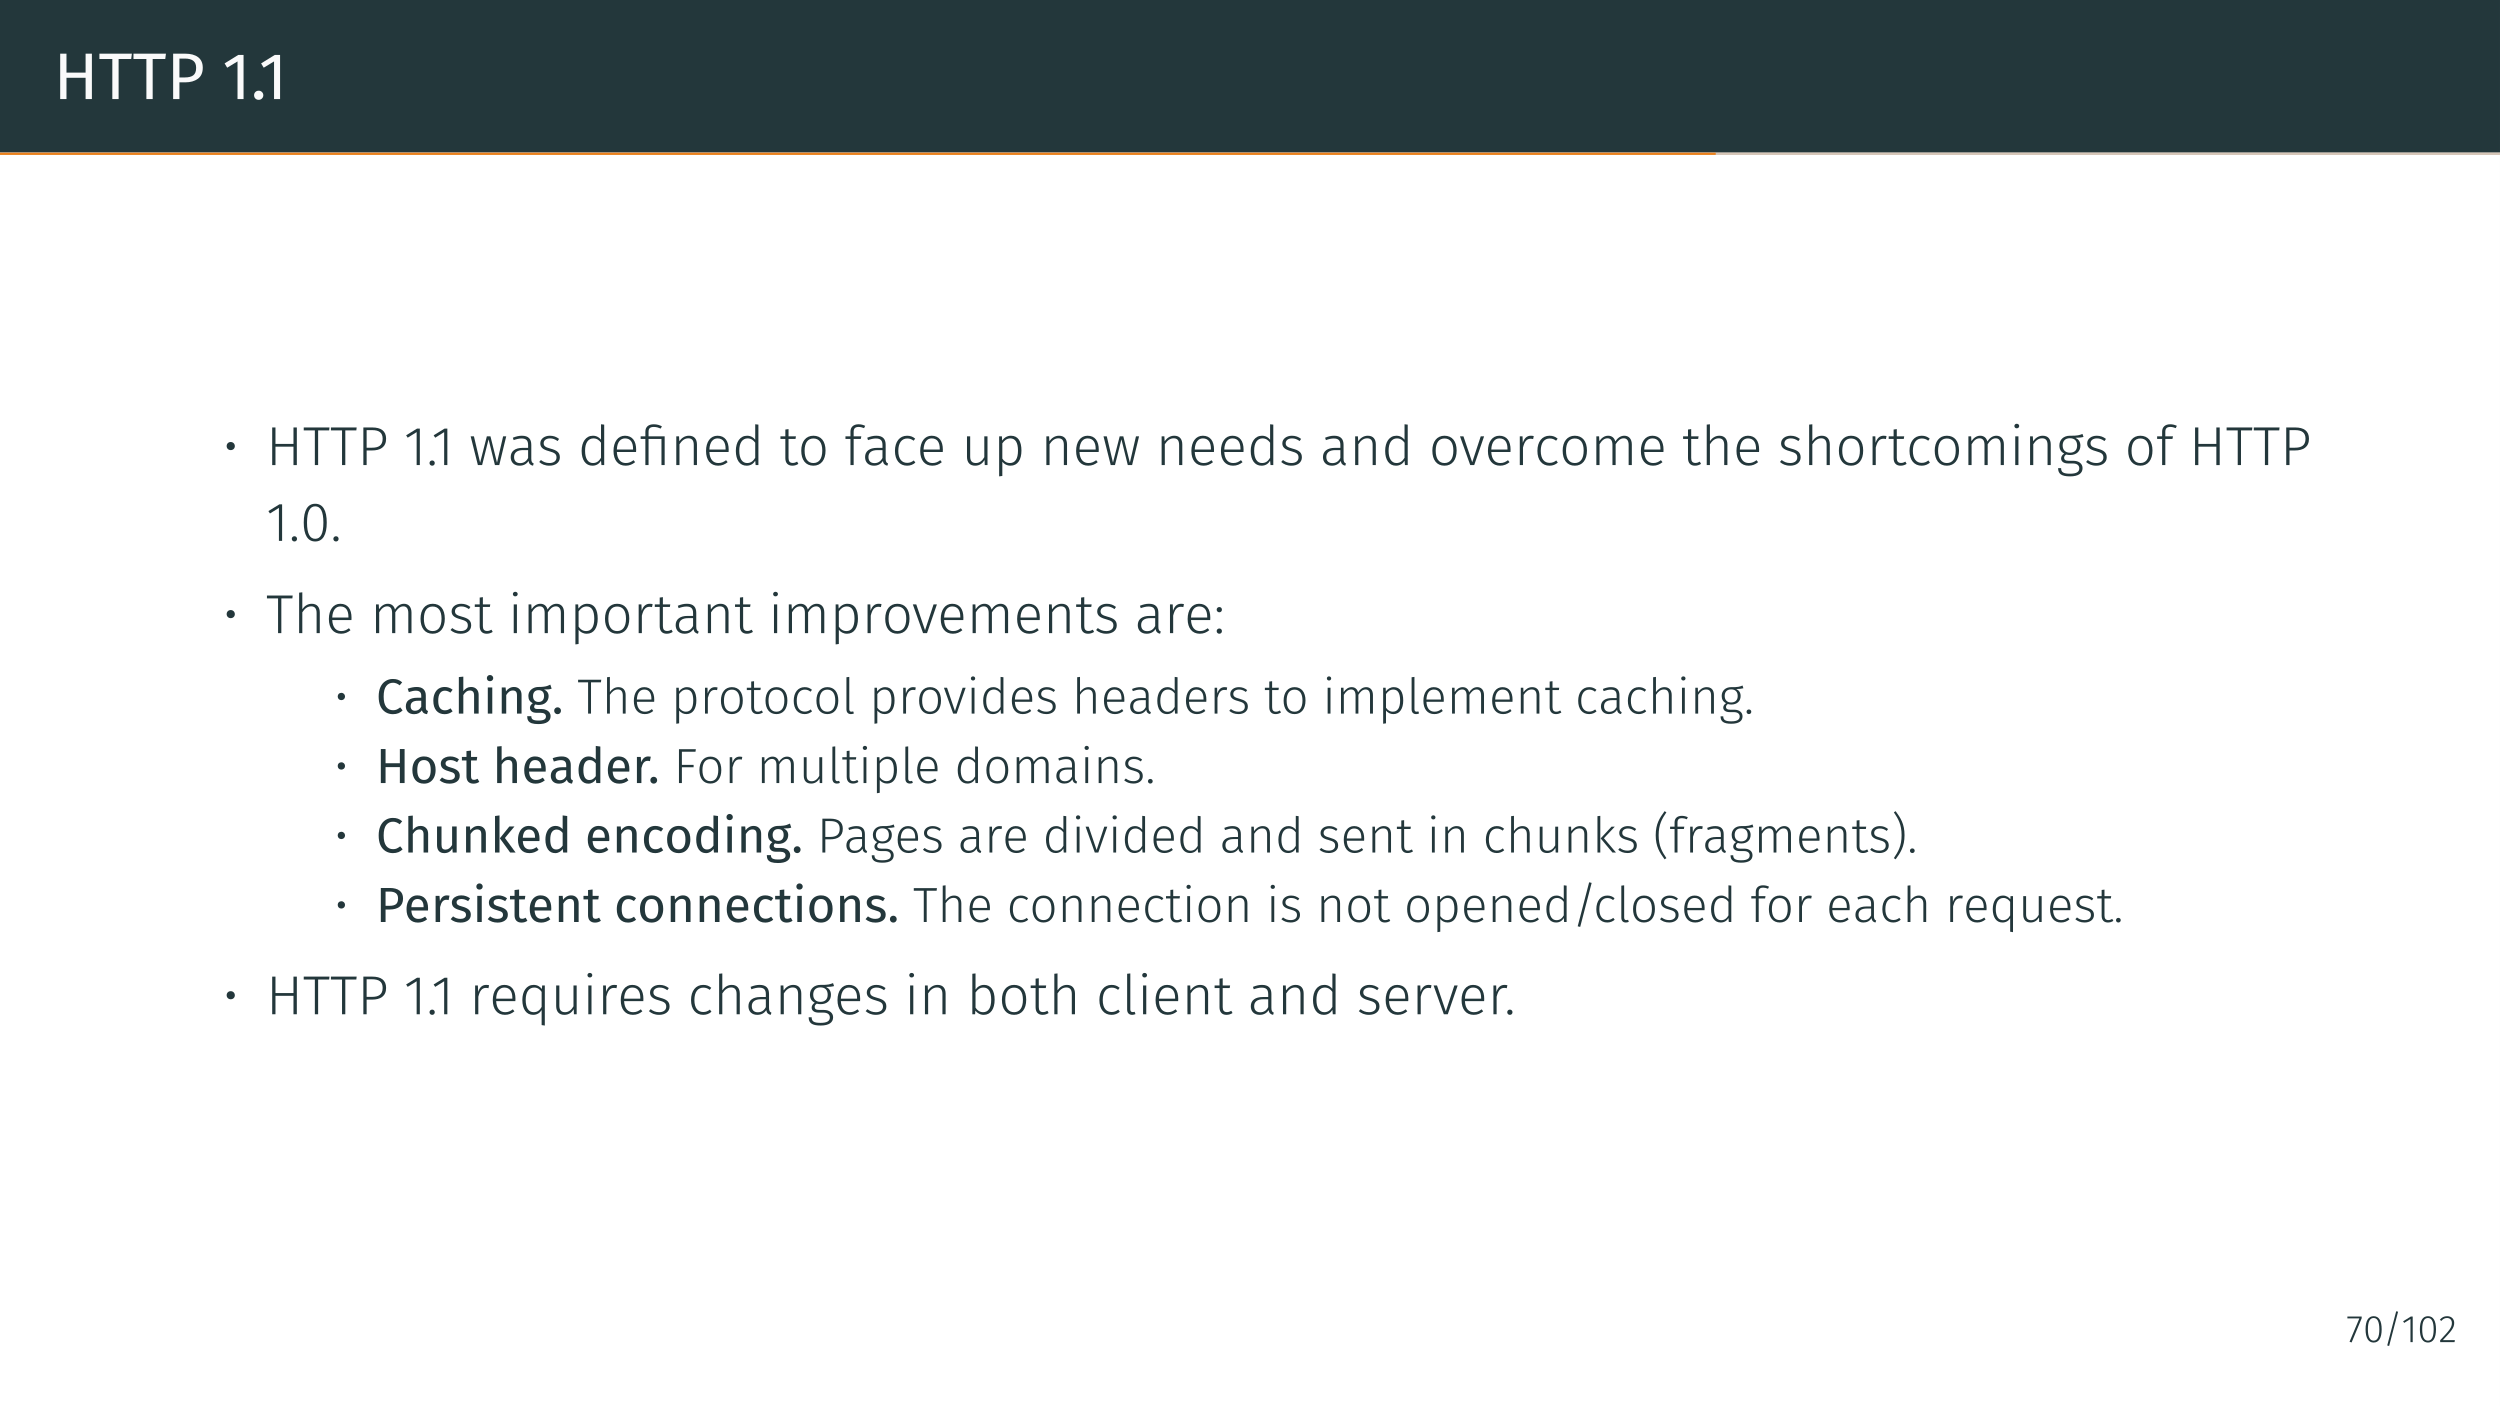 <?xml version="1.0" encoding="UTF-8"?>
<svg xmlns="http://www.w3.org/2000/svg" xmlns:xlink="http://www.w3.org/1999/xlink" width="453.54pt" height="255.12pt" viewBox="0 0 453.54 255.12" version="1.1">
<rect x="0" y="0" width="453.54" height="255.12" fill="#808080" stroke="none"/>
<defs>
<g>
<symbol overflow="visible" id="glyph0-0">
<path style="stroke:none;" d="M 6.484 4.188 L 1.469 4.188 L 1.469 -12.547 L 6.484 -12.547 Z M 2.125 -11.922 L 2.125 3.562 L 5.844 3.562 L 5.844 -11.922 Z M 3.875 -5.391 C 4.352 -5.391 4.691 -5.258 4.891 -5 C 5.098 -4.75 5.203 -4.422 5.203 -4.016 C 5.203 -3.586 5.109 -3.258 4.922 -3.031 C 4.742 -2.801 4.457 -2.66 4.062 -2.609 L 4.062 -2.062 C 4.062 -1.977 4.031 -1.91 3.969 -1.859 C 3.914 -1.805 3.848 -1.781 3.766 -1.781 C 3.68 -1.781 3.609 -1.805 3.547 -1.859 C 3.492 -1.91 3.469 -1.977 3.469 -2.062 L 3.469 -3.078 C 3.883 -3.098 4.164 -3.172 4.312 -3.297 C 4.469 -3.43 4.547 -3.664 4.547 -4 C 4.547 -4.258 4.492 -4.457 4.391 -4.594 C 4.297 -4.738 4.109 -4.812 3.828 -4.812 C 3.598 -4.812 3.391 -4.77 3.203 -4.688 C 3.141 -4.664 3.086 -4.656 3.047 -4.656 C 2.961 -4.656 2.895 -4.68 2.844 -4.734 C 2.789 -4.785 2.766 -4.848 2.766 -4.922 C 2.766 -5.078 2.879 -5.191 3.109 -5.266 C 3.348 -5.348 3.602 -5.391 3.875 -5.391 Z M 3.766 -1.438 C 3.879 -1.438 3.977 -1.395 4.062 -1.312 C 4.145 -1.227 4.188 -1.129 4.188 -1.016 C 4.188 -0.891 4.145 -0.785 4.062 -0.703 C 3.977 -0.617 3.879 -0.578 3.766 -0.578 C 3.641 -0.578 3.535 -0.617 3.453 -0.703 C 3.379 -0.785 3.344 -0.891 3.344 -1.016 C 3.344 -1.129 3.379 -1.227 3.453 -1.312 C 3.535 -1.395 3.641 -1.438 3.766 -1.438 Z M 3.766 -1.438 "/>
</symbol>
<symbol overflow="visible" id="glyph0-1">
<path style="stroke:none;" d="M 5.797 -3.859 L 2.328 -3.859 L 2.328 0 L 1.188 0 L 1.188 -8.234 L 2.328 -8.234 L 2.328 -4.797 L 5.797 -4.797 L 5.797 -8.234 L 6.938 -8.234 L 6.938 0 L 5.797 0 Z M 5.797 -3.859 "/>
</symbol>
<symbol overflow="visible" id="glyph0-2">
<path style="stroke:none;" d="M 5.938 -7.266 L 3.656 -7.266 L 3.656 0 L 2.516 0 L 2.516 -7.266 L 0.172 -7.266 L 0.172 -8.234 L 6.062 -8.234 Z M 5.938 -7.266 "/>
</symbol>
<symbol overflow="visible" id="glyph0-3">
<path style="stroke:none;" d="M 3.359 -8.234 C 4.379 -8.234 5.164 -8.02 5.719 -7.594 C 6.281 -7.164 6.562 -6.531 6.562 -5.688 C 6.562 -4.789 6.27 -4.125 5.688 -3.688 C 5.102 -3.25 4.332 -3.031 3.375 -3.031 L 2.328 -3.031 L 2.328 0 L 1.188 0 L 1.188 -8.234 Z M 3.328 -3.922 C 3.984 -3.922 4.484 -4.047 4.828 -4.297 C 5.18 -4.555 5.359 -5.016 5.359 -5.672 C 5.359 -6.266 5.18 -6.691 4.828 -6.953 C 4.484 -7.211 3.988 -7.344 3.344 -7.344 L 2.328 -7.344 L 2.328 -3.922 Z M 3.328 -3.922 "/>
</symbol>
<symbol overflow="visible" id="glyph0-4">
<path style="stroke:none;" d="M 3.859 0 L 2.766 0 L 2.766 -6.828 L 0.891 -5.688 L 0.422 -6.469 L 2.891 -8 L 3.859 -8 Z M 3.859 0 "/>
</symbol>
<symbol overflow="visible" id="glyph0-5">
<path style="stroke:none;" d="M 1.422 -1.516 C 1.66 -1.516 1.859 -1.438 2.016 -1.281 C 2.18 -1.125 2.266 -0.926 2.266 -0.688 C 2.266 -0.457 2.18 -0.258 2.016 -0.094 C 1.859 0.062 1.66 0.141 1.422 0.141 C 1.191 0.141 0.992 0.062 0.828 -0.094 C 0.672 -0.258 0.594 -0.457 0.594 -0.688 C 0.594 -0.926 0.672 -1.125 0.828 -1.281 C 0.992 -1.438 1.191 -1.516 1.422 -1.516 Z M 1.422 -1.516 "/>
</symbol>
<symbol overflow="visible" id="glyph1-0">
<path style="stroke:none;" d="M 5.406 -10.469 L 1.219 -10.469 L 1.219 3.484 L 5.406 3.484 Z M 4.875 -9.953 L 4.875 2.969 L 1.781 2.969 L 1.781 -9.953 Z M 3.234 -4.5 C 2.844 -4.5 2.297 -4.375 2.297 -4.109 C 2.297 -3.984 2.391 -3.875 2.547 -3.875 C 2.578 -3.875 2.625 -3.891 2.672 -3.906 C 2.844 -3.984 2.984 -4.016 3.188 -4.016 C 3.688 -4.016 3.797 -3.719 3.797 -3.328 C 3.797 -2.797 3.609 -2.609 2.891 -2.562 L 2.891 -1.719 C 2.891 -1.578 3.016 -1.484 3.141 -1.484 C 3.266 -1.484 3.391 -1.578 3.391 -1.719 L 3.391 -2.172 C 4.062 -2.266 4.344 -2.656 4.344 -3.344 C 4.344 -3.953 4.094 -4.5 3.234 -4.5 Z M 3.141 -1.203 C 2.938 -1.203 2.797 -1.047 2.797 -0.844 C 2.797 -0.641 2.938 -0.484 3.141 -0.484 C 3.344 -0.484 3.484 -0.641 3.484 -0.844 C 3.484 -1.047 3.344 -1.203 3.141 -1.203 Z M 3.141 -1.203 "/>
</symbol>
<symbol overflow="visible" id="glyph1-1">
<path style="stroke:none;" d="M 1.422 -4.188 C 1 -4.188 0.688 -3.875 0.688 -3.453 C 0.688 -3.031 1 -2.719 1.422 -2.719 C 1.859 -2.719 2.172 -3.031 2.172 -3.438 C 2.172 -3.859 1.859 -4.188 1.422 -4.188 Z M 1.422 -4.188 "/>
</symbol>
<symbol overflow="visible" id="glyph1-2">
<path style="stroke:none;" d="M 4.969 0 L 5.578 0 L 5.578 -6.828 L 4.969 -6.828 L 4.969 -3.844 L 1.703 -3.844 L 1.703 -6.828 L 1.109 -6.828 L 1.109 0 L 1.703 0 L 1.703 -3.344 L 4.969 -3.344 Z M 4.969 0 "/>
</symbol>
<symbol overflow="visible" id="glyph1-3">
<path style="stroke:none;" d="M 4.828 -6.828 L 0.156 -6.828 L 0.156 -6.297 L 2.172 -6.297 L 2.172 0 L 2.766 0 L 2.766 -6.297 L 4.766 -6.297 Z M 4.828 -6.828 "/>
</symbol>
<symbol overflow="visible" id="glyph1-4">
<path style="stroke:none;" d="M 2.719 -6.828 L 1.109 -6.828 L 1.109 0 L 1.703 0 L 1.703 -2.656 L 2.688 -2.656 C 4.172 -2.656 5.234 -3.25 5.234 -4.781 C 5.234 -6.203 4.297 -6.828 2.719 -6.828 Z M 2.688 -3.156 L 1.703 -3.156 L 1.703 -6.344 L 2.703 -6.344 C 3.891 -6.344 4.609 -5.938 4.609 -4.781 C 4.609 -3.516 3.812 -3.156 2.688 -3.156 Z M 2.688 -3.156 "/>
</symbol>
<symbol overflow="visible" id="glyph1-5">
<path style="stroke:none;" d="M 2.906 -6.625 L 2.406 -6.625 L 0.422 -5.406 L 0.703 -4.969 L 2.328 -5.984 L 2.328 0 L 2.906 0 Z M 2.906 -6.625 "/>
</symbol>
<symbol overflow="visible" id="glyph1-6">
<path style="stroke:none;" d="M 1.031 -0.844 C 0.75 -0.844 0.547 -0.625 0.547 -0.375 C 0.547 -0.094 0.75 0.109 1.031 0.109 C 1.312 0.109 1.5 -0.094 1.5 -0.375 C 1.5 -0.625 1.312 -0.844 1.031 -0.844 Z M 1.031 -0.844 "/>
</symbol>
<symbol overflow="visible" id="glyph1-7">
<path style="stroke:none;" d="M 6.703 -5.219 L 6.141 -5.219 L 5.031 -0.438 L 3.844 -5.219 L 3.188 -5.219 L 1.969 -0.453 L 0.844 -5.219 L 0.25 -5.219 L 1.562 0 L 2.328 0 L 3.5 -4.672 L 4.656 0 L 5.438 0 Z M 6.703 -5.219 "/>
</symbol>
<symbol overflow="visible" id="glyph1-8">
<path style="stroke:none;" d="M 4.297 -1.156 L 4.297 -3.672 C 4.297 -4.734 3.781 -5.328 2.594 -5.328 C 2.047 -5.328 1.531 -5.203 0.953 -4.969 L 1.094 -4.531 C 1.609 -4.719 2.094 -4.828 2.516 -4.828 C 3.375 -4.828 3.719 -4.469 3.719 -3.641 L 3.719 -3.125 L 2.719 -3.125 C 1.391 -3.125 0.562 -2.547 0.562 -1.453 C 0.562 -0.516 1.172 0.109 2.172 0.109 C 2.875 0.109 3.422 -0.172 3.797 -0.75 C 3.875 -0.219 4.141 0.016 4.609 0.109 L 4.734 -0.297 C 4.453 -0.406 4.297 -0.578 4.297 -1.156 Z M 2.266 -0.359 C 1.578 -0.359 1.172 -0.75 1.172 -1.469 C 1.172 -2.297 1.766 -2.719 2.812 -2.719 L 3.719 -2.719 L 3.719 -1.297 C 3.406 -0.688 2.938 -0.359 2.266 -0.359 Z M 2.266 -0.359 "/>
</symbol>
<symbol overflow="visible" id="glyph1-9">
<path style="stroke:none;" d="M 2.328 -5.328 C 1.344 -5.328 0.594 -4.75 0.594 -3.953 C 0.594 -3.234 1.047 -2.828 2.156 -2.531 C 3.234 -2.234 3.531 -2 3.531 -1.375 C 3.531 -0.734 3 -0.375 2.25 -0.375 C 1.609 -0.375 1.141 -0.578 0.703 -0.922 L 0.391 -0.562 C 0.844 -0.172 1.406 0.109 2.25 0.109 C 3.297 0.109 4.141 -0.438 4.141 -1.406 C 4.141 -2.297 3.594 -2.688 2.469 -2.984 C 1.531 -3.234 1.203 -3.453 1.203 -3.969 C 1.203 -4.5 1.672 -4.844 2.359 -4.844 C 2.875 -4.844 3.266 -4.688 3.734 -4.359 L 4 -4.75 C 3.516 -5.125 3 -5.328 2.328 -5.328 Z M 2.328 -5.328 "/>
</symbol>
<symbol overflow="visible" id="glyph1-10">
<path style="stroke:none;" d="M 4.203 -7.406 L 4.203 -4.609 C 3.891 -4.984 3.453 -5.328 2.734 -5.328 C 1.453 -5.328 0.688 -4.188 0.688 -2.578 C 0.688 -0.922 1.422 0.109 2.641 0.109 C 3.406 0.109 3.906 -0.281 4.203 -0.797 L 4.281 0 L 4.781 0 L 4.781 -7.344 Z M 2.734 -0.375 C 1.859 -0.375 1.312 -1.141 1.312 -2.594 C 1.297 -4.062 1.906 -4.844 2.828 -4.844 C 3.469 -4.844 3.891 -4.5 4.203 -4.062 L 4.203 -1.328 C 3.844 -0.734 3.422 -0.375 2.734 -0.375 Z M 2.734 -0.375 "/>
</symbol>
<symbol overflow="visible" id="glyph1-11">
<path style="stroke:none;" d="M 4.75 -2.797 C 4.75 -4.344 4.078 -5.328 2.719 -5.328 C 1.453 -5.328 0.641 -4.234 0.641 -2.562 C 0.641 -0.891 1.469 0.109 2.844 0.109 C 3.531 0.109 4.062 -0.125 4.562 -0.531 L 4.281 -0.891 C 3.828 -0.562 3.453 -0.375 2.875 -0.375 C 1.984 -0.375 1.328 -0.969 1.25 -2.375 L 4.734 -2.375 C 4.75 -2.484 4.75 -2.641 4.75 -2.797 Z M 4.188 -2.828 L 1.25 -2.828 C 1.312 -4.234 1.938 -4.844 2.734 -4.844 C 3.734 -4.844 4.188 -4.109 4.188 -2.984 Z M 4.188 -2.828 "/>
</symbol>
<symbol overflow="visible" id="glyph1-12">
<path style="stroke:none;" d="M 2.594 -7.406 C 1.594 -7.406 1.062 -6.906 1.062 -6.062 L 1.062 -5.219 L 0.203 -5.219 L 0.203 -4.75 L 1.062 -4.75 L 1.062 0 L 1.641 0 L 1.641 -4.75 L 3.984 -4.75 L 3.984 0 L 4.562 0 L 4.562 -5.219 L 1.641 -5.219 L 1.641 -6.031 C 1.641 -6.688 1.953 -6.922 2.609 -6.922 C 3.094 -6.922 3.484 -6.781 3.844 -6.625 L 4.062 -7.031 C 3.656 -7.25 3.188 -7.406 2.594 -7.406 Z M 2.594 -7.406 "/>
</symbol>
<symbol overflow="visible" id="glyph1-13">
<path style="stroke:none;" d="M 3.359 -5.328 C 2.609 -5.328 2.031 -4.922 1.609 -4.328 L 1.562 -5.219 L 1.062 -5.219 L 1.062 0 L 1.641 0 L 1.641 -3.781 C 2.062 -4.422 2.547 -4.859 3.25 -4.859 C 3.891 -4.859 4.234 -4.5 4.234 -3.656 L 4.234 0 L 4.812 0 L 4.812 -3.734 C 4.812 -4.734 4.312 -5.328 3.359 -5.328 Z M 3.359 -5.328 "/>
</symbol>
<symbol overflow="visible" id="glyph1-14">
<path style="stroke:none;" d="M 3.203 -0.625 C 2.938 -0.469 2.688 -0.391 2.406 -0.391 C 1.875 -0.391 1.641 -0.688 1.641 -1.297 L 1.641 -4.75 L 2.906 -4.75 L 2.984 -5.219 L 1.641 -5.219 L 1.641 -6.531 L 1.062 -6.453 L 1.062 -5.219 L 0.172 -5.219 L 0.172 -4.75 L 1.062 -4.75 L 1.062 -1.266 C 1.062 -0.359 1.547 0.109 2.328 0.109 C 2.75 0.109 3.109 -0.016 3.422 -0.219 Z M 3.203 -0.625 "/>
</symbol>
<symbol overflow="visible" id="glyph1-15">
<path style="stroke:none;" d="M 2.844 -5.328 C 1.484 -5.328 0.641 -4.281 0.641 -2.609 C 0.641 -0.922 1.453 0.109 2.844 0.109 C 4.219 0.109 5.047 -0.938 5.047 -2.625 C 5.047 -4.328 4.234 -5.328 2.844 -5.328 Z M 2.844 -4.828 C 3.859 -4.828 4.453 -4.094 4.453 -2.625 C 4.453 -1.125 3.844 -0.375 2.844 -0.375 C 1.844 -0.375 1.25 -1.141 1.25 -2.609 C 1.25 -4.094 1.859 -4.828 2.844 -4.828 Z M 2.844 -4.828 "/>
</symbol>
<symbol overflow="visible" id="glyph1-16">
<path style="stroke:none;" d="M 2.594 -6.922 C 2.922 -6.922 3.234 -6.844 3.578 -6.703 L 3.781 -7.125 C 3.391 -7.312 3.016 -7.406 2.562 -7.406 C 1.656 -7.406 1.109 -6.891 1.109 -6.078 L 1.109 -5.219 L 0.203 -5.219 L 0.203 -4.75 L 1.109 -4.75 L 1.109 0 L 1.688 0 L 1.688 -4.75 L 2.984 -4.75 L 3.078 -5.219 L 1.688 -5.219 L 1.688 -6.047 C 1.688 -6.672 2 -6.922 2.594 -6.922 Z M 2.594 -6.922 "/>
</symbol>
<symbol overflow="visible" id="glyph1-17">
<path style="stroke:none;" d="M 2.844 -5.328 C 1.5 -5.328 0.641 -4.25 0.641 -2.578 C 0.641 -0.875 1.516 0.109 2.844 0.109 C 3.438 0.109 3.938 -0.094 4.344 -0.453 L 4.062 -0.844 C 3.703 -0.562 3.344 -0.406 2.859 -0.406 C 1.906 -0.406 1.25 -1.094 1.25 -2.578 C 1.25 -4.094 1.922 -4.828 2.875 -4.828 C 3.344 -4.828 3.688 -4.688 4.031 -4.422 L 4.312 -4.797 C 3.875 -5.172 3.422 -5.328 2.844 -5.328 Z M 2.844 -5.328 "/>
</symbol>
<symbol overflow="visible" id="glyph1-18">
<path style="stroke:none;" d="M 4.719 -5.219 L 4.141 -5.219 L 4.141 -1.438 C 3.781 -0.812 3.297 -0.375 2.609 -0.375 C 1.938 -0.375 1.578 -0.719 1.578 -1.547 L 1.578 -5.219 L 1 -5.219 L 1 -1.484 C 1 -0.453 1.547 0.109 2.484 0.109 C 3.297 0.109 3.812 -0.312 4.188 -0.922 L 4.219 0 L 4.719 0 Z M 4.719 -5.219 "/>
</symbol>
<symbol overflow="visible" id="glyph1-19">
<path style="stroke:none;" d="M 3.203 -5.328 C 2.531 -5.328 1.984 -4.984 1.609 -4.453 L 1.562 -5.219 L 1.062 -5.219 L 1.062 2.047 L 1.641 1.969 L 1.641 -0.609 C 1.969 -0.188 2.469 0.109 3.125 0.109 C 4.422 0.109 5.109 -0.984 5.109 -2.625 C 5.109 -4.312 4.5 -5.328 3.203 -5.328 Z M 3.016 -0.375 C 2.422 -0.375 1.953 -0.688 1.641 -1.172 L 1.641 -3.953 C 2 -4.453 2.438 -4.844 3.094 -4.844 C 4 -4.844 4.484 -4.109 4.484 -2.625 C 4.484 -1.141 3.969 -0.375 3.016 -0.375 Z M 3.016 -0.375 "/>
</symbol>
<symbol overflow="visible" id="glyph1-20">
<path style="stroke:none;" d="M 4.531 -5.219 L 3.922 -5.219 L 2.375 -0.516 L 0.781 -5.219 L 0.156 -5.219 L 2.016 0 L 2.734 0 Z M 4.531 -5.219 "/>
</symbol>
<symbol overflow="visible" id="glyph1-21">
<path style="stroke:none;" d="M 3.078 -5.328 C 2.359 -5.328 1.891 -4.906 1.609 -4.047 L 1.562 -5.219 L 1.062 -5.219 L 1.062 0 L 1.641 0 L 1.641 -3.172 C 1.906 -4.25 2.297 -4.781 3.031 -4.781 C 3.203 -4.781 3.344 -4.75 3.484 -4.719 L 3.594 -5.266 C 3.453 -5.297 3.281 -5.328 3.078 -5.328 Z M 3.078 -5.328 "/>
</symbol>
<symbol overflow="visible" id="glyph1-22">
<path style="stroke:none;" d="M 6.141 -5.328 C 5.438 -5.328 4.906 -4.906 4.5 -4.281 C 4.344 -4.938 3.875 -5.328 3.203 -5.328 C 2.531 -5.328 2 -4.922 1.609 -4.344 L 1.562 -5.219 L 1.062 -5.219 L 1.062 0 L 1.641 0 L 1.641 -3.781 C 2.031 -4.422 2.469 -4.859 3.094 -4.859 C 3.641 -4.859 3.984 -4.5 3.984 -3.656 L 3.984 0 L 4.562 0 L 4.562 -3.781 C 4.969 -4.422 5.406 -4.859 6.031 -4.859 C 6.562 -4.859 6.922 -4.5 6.922 -3.656 L 6.922 0 L 7.5 0 L 7.5 -3.734 C 7.5 -4.719 6.984 -5.328 6.141 -5.328 Z M 6.141 -5.328 "/>
</symbol>
<symbol overflow="visible" id="glyph1-23">
<path style="stroke:none;" d="M 3.359 -5.328 C 2.625 -5.328 2.047 -4.938 1.641 -4.344 L 1.641 -7.406 L 1.062 -7.344 L 1.062 0 L 1.641 0 L 1.641 -3.781 C 2.062 -4.422 2.547 -4.859 3.25 -4.859 C 3.875 -4.859 4.234 -4.5 4.234 -3.656 L 4.234 0 L 4.812 0 L 4.812 -3.734 C 4.812 -4.719 4.297 -5.328 3.359 -5.328 Z M 3.359 -5.328 "/>
</symbol>
<symbol overflow="visible" id="glyph1-24">
<path style="stroke:none;" d="M 1.328 -7.5 C 1.078 -7.5 0.906 -7.312 0.906 -7.094 C 0.906 -6.859 1.078 -6.672 1.328 -6.672 C 1.609 -6.672 1.781 -6.859 1.781 -7.094 C 1.781 -7.312 1.609 -7.5 1.328 -7.5 Z M 1.641 -5.219 L 1.062 -5.219 L 1.062 0 L 1.641 0 Z M 1.641 -5.219 "/>
</symbol>
<symbol overflow="visible" id="glyph1-25">
<path style="stroke:none;" d="M 4.75 -5.656 C 4.25 -5.453 3.875 -5.297 2.469 -5.328 C 1.328 -5.328 0.562 -4.609 0.562 -3.562 C 0.562 -2.859 0.844 -2.406 1.438 -2.094 C 1.078 -1.859 0.875 -1.562 0.875 -1.203 C 0.875 -0.703 1.281 -0.297 2.156 -0.297 L 3 -0.297 C 3.734 -0.297 4.172 0.016 4.172 0.578 C 4.172 1.203 3.719 1.562 2.5 1.562 C 1.25 1.562 0.875 1.281 0.875 0.547 L 0.328 0.547 C 0.328 1.578 0.922 2.047 2.5 2.047 C 4.031 2.047 4.766 1.484 4.766 0.547 C 4.766 -0.234 4.125 -0.781 3.094 -0.781 L 2.25 -0.781 C 1.609 -0.781 1.422 -1.016 1.422 -1.328 C 1.422 -1.562 1.562 -1.781 1.812 -1.922 C 2.016 -1.859 2.25 -1.828 2.5 -1.828 C 3.672 -1.828 4.375 -2.516 4.375 -3.531 C 4.375 -4.25 4.031 -4.688 3.484 -4.953 C 4.109 -4.969 4.578 -5 4.938 -5.109 Z M 2.469 -4.875 C 3.359 -4.875 3.781 -4.359 3.781 -3.547 C 3.781 -2.719 3.312 -2.25 2.469 -2.25 C 1.672 -2.25 1.156 -2.719 1.156 -3.562 C 1.156 -4.328 1.578 -4.875 2.469 -4.875 Z M 2.469 -4.875 "/>
</symbol>
<symbol overflow="visible" id="glyph1-26">
<path style="stroke:none;" d="M 2.734 -6.734 C 1.375 -6.734 0.656 -5.562 0.656 -3.312 C 0.656 -1.078 1.375 0.109 2.734 0.109 C 4.094 0.109 4.828 -1.062 4.828 -3.312 C 4.828 -5.562 4.109 -6.734 2.734 -6.734 Z M 2.734 -6.266 C 3.703 -6.266 4.219 -5.359 4.219 -3.312 C 4.219 -1.266 3.703 -0.375 2.734 -0.375 C 1.781 -0.375 1.25 -1.281 1.25 -3.312 C 1.25 -5.359 1.797 -6.266 2.734 -6.266 Z M 2.734 -6.266 "/>
</symbol>
<symbol overflow="visible" id="glyph1-27">
<path style="stroke:none;" d="M 1.031 -4.734 C 0.75 -4.734 0.547 -4.531 0.547 -4.25 C 0.547 -4 0.75 -3.781 1.031 -3.781 C 1.312 -3.781 1.5 -4 1.5 -4.25 C 1.5 -4.531 1.312 -4.734 1.031 -4.734 Z M 1.031 -0.844 C 0.75 -0.844 0.547 -0.625 0.547 -0.375 C 0.547 -0.094 0.75 0.109 1.031 0.109 C 1.312 0.109 1.5 -0.094 1.5 -0.375 C 1.5 -0.625 1.312 -0.844 1.031 -0.844 Z M 1.031 -0.844 "/>
</symbol>
<symbol overflow="visible" id="glyph1-28">
<path style="stroke:none;" d="M 4.234 -5.219 L 4.188 -4.578 C 3.875 -4.969 3.422 -5.328 2.688 -5.328 C 1.406 -5.328 0.641 -4.188 0.641 -2.578 C 0.641 -0.922 1.375 0.109 2.594 0.109 C 3.344 0.109 3.844 -0.266 4.141 -0.766 L 4.141 1.969 L 4.719 2.047 L 4.719 -5.219 Z M 2.688 -0.375 C 1.797 -0.375 1.25 -1.141 1.25 -2.594 C 1.25 -4.062 1.859 -4.844 2.797 -4.844 C 3.422 -4.844 3.844 -4.5 4.141 -4.062 L 4.141 -1.328 C 3.797 -0.719 3.375 -0.375 2.688 -0.375 Z M 2.688 -0.375 "/>
</symbol>
<symbol overflow="visible" id="glyph1-29">
<path style="stroke:none;" d="M 3.203 -5.328 C 2.516 -5.328 2 -5 1.641 -4.484 L 1.641 -7.406 L 1.062 -7.344 L 1.062 0 L 1.562 0 L 1.609 -0.656 C 1.953 -0.219 2.469 0.109 3.125 0.109 C 4.375 0.109 5.109 -0.953 5.109 -2.625 C 5.109 -4.359 4.391 -5.328 3.203 -5.328 Z M 3.016 -0.375 C 2.422 -0.375 1.953 -0.703 1.641 -1.203 L 1.641 -3.953 C 2 -4.453 2.406 -4.844 3.078 -4.844 C 3.969 -4.844 4.484 -4.172 4.484 -2.625 C 4.484 -1.109 3.938 -0.375 3.016 -0.375 Z M 3.016 -0.375 "/>
</symbol>
<symbol overflow="visible" id="glyph1-30">
<path style="stroke:none;" d="M 1.922 0.109 C 2.141 0.109 2.359 0.047 2.516 -0.031 L 2.359 -0.453 C 2.25 -0.406 2.141 -0.391 2 -0.391 C 1.719 -0.391 1.578 -0.562 1.578 -0.891 L 1.578 -7.406 L 1 -7.344 L 1 -0.875 C 1 -0.203 1.375 0.109 1.922 0.109 Z M 1.922 0.109 "/>
</symbol>
<symbol overflow="visible" id="glyph2-0">
<path style="stroke:none;" d="M 4.875 -9.422 L 1.109 -9.422 L 1.109 3.141 L 4.875 3.141 Z M 4.391 -8.953 L 4.391 2.672 L 1.594 2.672 L 1.594 -8.953 Z M 2.906 -4.047 C 2.562 -4.047 2.078 -3.938 2.078 -3.688 C 2.078 -3.578 2.156 -3.484 2.281 -3.484 C 2.328 -3.484 2.359 -3.5 2.406 -3.516 C 2.562 -3.594 2.688 -3.609 2.875 -3.609 C 3.312 -3.609 3.422 -3.344 3.422 -3 C 3.422 -2.516 3.25 -2.344 2.594 -2.312 L 2.594 -1.547 C 2.594 -1.422 2.703 -1.344 2.828 -1.344 C 2.938 -1.344 3.047 -1.422 3.047 -1.547 L 3.047 -1.953 C 3.656 -2.047 3.906 -2.391 3.906 -3.016 C 3.906 -3.547 3.672 -4.047 2.906 -4.047 Z M 2.828 -1.078 C 2.641 -1.078 2.516 -0.938 2.516 -0.766 C 2.516 -0.578 2.641 -0.438 2.828 -0.438 C 3 -0.438 3.141 -0.578 3.141 -0.766 C 3.141 -0.938 3 -1.078 2.828 -1.078 Z M 2.828 -1.078 "/>
</symbol>
<symbol overflow="visible" id="glyph2-1">
<path style="stroke:none;" d="M 1.281 -3.766 C 0.891 -3.766 0.625 -3.484 0.625 -3.109 C 0.625 -2.719 0.891 -2.438 1.281 -2.438 C 1.672 -2.438 1.953 -2.719 1.953 -3.094 C 1.953 -3.469 1.672 -3.766 1.281 -3.766 Z M 1.281 -3.766 "/>
</symbol>
<symbol overflow="visible" id="glyph2-2">
<path style="stroke:none;" d="M 4.344 -6.141 L 0.141 -6.141 L 0.141 -5.672 L 1.953 -5.672 L 1.953 0 L 2.484 0 L 2.484 -5.672 L 4.281 -5.672 Z M 4.344 -6.141 "/>
</symbol>
<symbol overflow="visible" id="glyph2-3">
<path style="stroke:none;" d="M 3.016 -4.797 C 2.359 -4.797 1.844 -4.438 1.469 -3.906 L 1.469 -6.656 L 0.953 -6.594 L 0.953 0 L 1.469 0 L 1.469 -3.406 C 1.859 -3.969 2.281 -4.375 2.922 -4.375 C 3.484 -4.375 3.812 -4.047 3.812 -3.281 L 3.812 0 L 4.328 0 L 4.328 -3.359 C 4.328 -4.25 3.859 -4.797 3.016 -4.797 Z M 3.016 -4.797 "/>
</symbol>
<symbol overflow="visible" id="glyph2-4">
<path style="stroke:none;" d="M 4.281 -2.516 C 4.281 -3.906 3.672 -4.797 2.453 -4.797 C 1.297 -4.797 0.578 -3.797 0.578 -2.312 C 0.578 -0.797 1.328 0.094 2.562 0.094 C 3.188 0.094 3.656 -0.109 4.094 -0.469 L 3.859 -0.812 C 3.438 -0.5 3.109 -0.344 2.594 -0.344 C 1.781 -0.344 1.188 -0.875 1.125 -2.141 L 4.266 -2.141 C 4.266 -2.234 4.281 -2.375 4.281 -2.516 Z M 3.766 -2.547 L 1.125 -2.547 C 1.188 -3.812 1.734 -4.359 2.469 -4.359 C 3.359 -4.359 3.766 -3.703 3.766 -2.688 Z M 3.766 -2.547 "/>
</symbol>
<symbol overflow="visible" id="glyph2-5">
<path style="stroke:none;" d="M 2.891 -4.797 C 2.281 -4.797 1.781 -4.484 1.438 -4.016 L 1.406 -4.688 L 0.953 -4.688 L 0.953 1.844 L 1.469 1.766 L 1.469 -0.547 C 1.766 -0.172 2.219 0.094 2.812 0.094 C 3.969 0.094 4.594 -0.891 4.594 -2.375 C 4.594 -3.891 4.047 -4.797 2.891 -4.797 Z M 2.703 -0.344 C 2.172 -0.344 1.766 -0.625 1.469 -1.062 L 1.469 -3.547 C 1.797 -4 2.188 -4.359 2.797 -4.359 C 3.609 -4.359 4.031 -3.703 4.031 -2.375 C 4.031 -1.016 3.562 -0.344 2.703 -0.344 Z M 2.703 -0.344 "/>
</symbol>
<symbol overflow="visible" id="glyph2-6">
<path style="stroke:none;" d="M 2.766 -4.797 C 2.109 -4.797 1.688 -4.406 1.438 -3.641 L 1.406 -4.688 L 0.953 -4.688 L 0.953 0 L 1.469 0 L 1.469 -2.859 C 1.719 -3.828 2.078 -4.297 2.719 -4.297 C 2.891 -4.297 3 -4.281 3.141 -4.25 L 3.234 -4.734 C 3.109 -4.766 2.953 -4.797 2.766 -4.797 Z M 2.766 -4.797 "/>
</symbol>
<symbol overflow="visible" id="glyph2-7">
<path style="stroke:none;" d="M 2.562 -4.797 C 1.344 -4.797 0.578 -3.844 0.578 -2.344 C 0.578 -0.828 1.312 0.094 2.562 0.094 C 3.797 0.094 4.547 -0.844 4.547 -2.359 C 4.547 -3.891 3.812 -4.797 2.562 -4.797 Z M 2.562 -4.344 C 3.469 -4.344 4 -3.672 4 -2.359 C 4 -1.016 3.453 -0.344 2.562 -0.344 C 1.656 -0.344 1.125 -1.016 1.125 -2.344 C 1.125 -3.688 1.672 -4.344 2.562 -4.344 Z M 2.562 -4.344 "/>
</symbol>
<symbol overflow="visible" id="glyph2-8">
<path style="stroke:none;" d="M 2.875 -0.562 C 2.641 -0.422 2.422 -0.344 2.156 -0.344 C 1.688 -0.344 1.469 -0.625 1.469 -1.172 L 1.469 -4.266 L 2.625 -4.266 L 2.688 -4.688 L 1.469 -4.688 L 1.469 -5.875 L 0.953 -5.812 L 0.953 -4.688 L 0.156 -4.688 L 0.156 -4.266 L 0.953 -4.266 L 0.953 -1.141 C 0.953 -0.328 1.391 0.094 2.094 0.094 C 2.469 0.094 2.797 -0.016 3.078 -0.203 Z M 2.875 -0.562 "/>
</symbol>
<symbol overflow="visible" id="glyph2-9">
<path style="stroke:none;" d="M 2.562 -4.797 C 1.359 -4.797 0.578 -3.828 0.578 -2.312 C 0.578 -0.797 1.359 0.094 2.562 0.094 C 3.094 0.094 3.547 -0.094 3.906 -0.406 L 3.656 -0.75 C 3.328 -0.5 3.016 -0.359 2.578 -0.359 C 1.719 -0.359 1.125 -0.984 1.125 -2.328 C 1.125 -3.672 1.734 -4.344 2.578 -4.344 C 3.016 -4.344 3.312 -4.219 3.625 -3.969 L 3.891 -4.312 C 3.484 -4.656 3.078 -4.797 2.562 -4.797 Z M 2.562 -4.797 "/>
</symbol>
<symbol overflow="visible" id="glyph2-10">
<path style="stroke:none;" d="M 1.734 0.094 C 1.922 0.094 2.125 0.047 2.266 -0.031 L 2.125 -0.406 C 2.031 -0.375 1.922 -0.344 1.797 -0.344 C 1.547 -0.344 1.422 -0.5 1.422 -0.812 L 1.422 -6.656 L 0.906 -6.594 L 0.906 -0.797 C 0.906 -0.188 1.234 0.094 1.734 0.094 Z M 1.734 0.094 "/>
</symbol>
<symbol overflow="visible" id="glyph2-11">
<path style="stroke:none;" d="M 4.078 -4.688 L 3.531 -4.688 L 2.141 -0.453 L 0.703 -4.688 L 0.141 -4.688 L 1.812 0 L 2.453 0 Z M 4.078 -4.688 "/>
</symbol>
<symbol overflow="visible" id="glyph2-12">
<path style="stroke:none;" d="M 1.203 -6.75 C 0.969 -6.75 0.812 -6.578 0.812 -6.375 C 0.812 -6.172 0.969 -6 1.203 -6 C 1.438 -6 1.594 -6.172 1.594 -6.375 C 1.594 -6.578 1.438 -6.75 1.203 -6.75 Z M 1.469 -4.688 L 0.953 -4.688 L 0.953 0 L 1.469 0 Z M 1.469 -4.688 "/>
</symbol>
<symbol overflow="visible" id="glyph2-13">
<path style="stroke:none;" d="M 3.781 -6.656 L 3.781 -4.156 C 3.5 -4.484 3.109 -4.797 2.453 -4.797 C 1.312 -4.797 0.625 -3.766 0.625 -2.328 C 0.625 -0.828 1.281 0.094 2.375 0.094 C 3.062 0.094 3.516 -0.25 3.781 -0.719 L 3.844 0 L 4.297 0 L 4.297 -6.594 Z M 2.453 -0.328 C 1.672 -0.328 1.172 -1.016 1.172 -2.328 C 1.172 -3.656 1.719 -4.359 2.547 -4.359 C 3.125 -4.359 3.5 -4.047 3.781 -3.656 L 3.781 -1.203 C 3.469 -0.656 3.078 -0.328 2.453 -0.328 Z M 2.453 -0.328 "/>
</symbol>
<symbol overflow="visible" id="glyph2-14">
<path style="stroke:none;" d="M 2.094 -4.797 C 1.203 -4.797 0.531 -4.281 0.531 -3.562 C 0.531 -2.906 0.938 -2.531 1.938 -2.281 C 2.922 -2.016 3.172 -1.797 3.172 -1.234 C 3.172 -0.656 2.703 -0.344 2.016 -0.344 C 1.438 -0.344 1.031 -0.516 0.641 -0.828 L 0.344 -0.5 C 0.75 -0.156 1.266 0.094 2.031 0.094 C 2.953 0.094 3.719 -0.391 3.719 -1.266 C 3.719 -2.062 3.234 -2.406 2.219 -2.688 C 1.375 -2.906 1.078 -3.109 1.078 -3.562 C 1.078 -4.047 1.5 -4.359 2.109 -4.359 C 2.594 -4.359 2.938 -4.219 3.359 -3.922 L 3.594 -4.266 C 3.156 -4.609 2.703 -4.797 2.094 -4.797 Z M 2.094 -4.797 "/>
</symbol>
<symbol overflow="visible" id="glyph2-15">
<path style="stroke:none;" d="M 3.859 -1.047 L 3.859 -3.297 C 3.859 -4.266 3.406 -4.797 2.328 -4.797 C 1.844 -4.797 1.375 -4.688 0.859 -4.469 L 0.984 -4.078 C 1.453 -4.25 1.891 -4.344 2.266 -4.344 C 3.047 -4.344 3.344 -4.016 3.344 -3.281 L 3.344 -2.812 L 2.453 -2.812 C 1.25 -2.812 0.5 -2.281 0.5 -1.297 C 0.5 -0.469 1.047 0.094 1.953 0.094 C 2.578 0.094 3.078 -0.156 3.422 -0.688 C 3.484 -0.203 3.734 0.016 4.141 0.094 L 4.266 -0.266 C 4.016 -0.375 3.859 -0.516 3.859 -1.047 Z M 2.047 -0.328 C 1.422 -0.328 1.062 -0.688 1.062 -1.328 C 1.062 -2.078 1.594 -2.438 2.531 -2.438 L 3.344 -2.438 L 3.344 -1.172 C 3.062 -0.625 2.641 -0.328 2.047 -0.328 Z M 2.047 -0.328 "/>
</symbol>
<symbol overflow="visible" id="glyph2-16">
<path style="stroke:none;" d="M 5.531 -4.797 C 4.891 -4.797 4.406 -4.406 4.047 -3.859 C 3.906 -4.453 3.484 -4.797 2.891 -4.797 C 2.281 -4.797 1.797 -4.438 1.438 -3.906 L 1.406 -4.688 L 0.953 -4.688 L 0.953 0 L 1.469 0 L 1.469 -3.406 C 1.828 -3.969 2.219 -4.375 2.797 -4.375 C 3.281 -4.375 3.594 -4.047 3.594 -3.281 L 3.594 0 L 4.109 0 L 4.109 -3.406 C 4.469 -3.969 4.859 -4.375 5.422 -4.375 C 5.906 -4.375 6.219 -4.047 6.219 -3.281 L 6.219 0 L 6.75 0 L 6.75 -3.359 C 6.75 -4.25 6.281 -4.797 5.531 -4.797 Z M 5.531 -4.797 "/>
</symbol>
<symbol overflow="visible" id="glyph2-17">
<path style="stroke:none;" d="M 3.016 -4.797 C 2.344 -4.797 1.828 -4.422 1.438 -3.891 L 1.406 -4.688 L 0.953 -4.688 L 0.953 0 L 1.469 0 L 1.469 -3.406 C 1.859 -3.969 2.281 -4.375 2.922 -4.375 C 3.5 -4.375 3.812 -4.047 3.812 -3.281 L 3.812 0 L 4.328 0 L 4.328 -3.359 C 4.328 -4.266 3.875 -4.797 3.016 -4.797 Z M 3.016 -4.797 "/>
</symbol>
<symbol overflow="visible" id="glyph2-18">
<path style="stroke:none;" d="M 4.281 -5.094 C 3.828 -4.906 3.484 -4.766 2.219 -4.797 C 1.188 -4.797 0.5 -4.141 0.5 -3.203 C 0.5 -2.578 0.75 -2.156 1.297 -1.891 C 0.969 -1.672 0.781 -1.406 0.781 -1.078 C 0.781 -0.641 1.156 -0.266 1.938 -0.266 L 2.703 -0.266 C 3.359 -0.266 3.766 0.016 3.766 0.516 C 3.766 1.078 3.344 1.406 2.25 1.406 C 1.125 1.406 0.797 1.141 0.781 0.5 L 0.297 0.5 C 0.297 1.422 0.828 1.844 2.25 1.844 C 3.625 1.844 4.281 1.344 4.281 0.5 C 4.281 -0.203 3.719 -0.703 2.781 -0.703 L 2.016 -0.703 C 1.453 -0.703 1.281 -0.922 1.281 -1.188 C 1.281 -1.406 1.406 -1.609 1.625 -1.734 C 1.812 -1.672 2.016 -1.641 2.25 -1.641 C 3.297 -1.641 3.938 -2.266 3.938 -3.188 C 3.938 -3.828 3.625 -4.219 3.141 -4.453 C 3.703 -4.469 4.109 -4.5 4.438 -4.594 Z M 2.219 -4.391 C 3.016 -4.391 3.406 -3.922 3.406 -3.188 C 3.406 -2.453 2.984 -2.016 2.219 -2.016 C 1.5 -2.016 1.047 -2.453 1.047 -3.203 C 1.047 -3.891 1.422 -4.391 2.219 -4.391 Z M 2.219 -4.391 "/>
</symbol>
<symbol overflow="visible" id="glyph2-19">
<path style="stroke:none;" d="M 0.922 -0.75 C 0.688 -0.75 0.5 -0.562 0.5 -0.328 C 0.5 -0.094 0.688 0.094 0.922 0.094 C 1.188 0.094 1.359 -0.094 1.359 -0.328 C 1.359 -0.562 1.188 -0.75 0.922 -0.75 Z M 0.922 -0.75 "/>
</symbol>
<symbol overflow="visible" id="glyph2-20">
<path style="stroke:none;" d="M 4.062 -6.141 L 1 -6.141 L 1 0 L 1.531 0 L 1.531 -2.859 L 3.656 -2.859 L 3.656 -3.297 L 1.531 -3.297 L 1.531 -5.688 L 4 -5.688 Z M 4.062 -6.141 "/>
</symbol>
<symbol overflow="visible" id="glyph2-21">
<path style="stroke:none;" d="M 4.25 -4.688 L 3.719 -4.688 L 3.719 -1.297 C 3.406 -0.734 2.969 -0.328 2.344 -0.328 C 1.734 -0.328 1.422 -0.641 1.422 -1.391 L 1.422 -4.688 L 0.906 -4.688 L 0.906 -1.344 C 0.906 -0.406 1.391 0.094 2.234 0.094 C 2.953 0.094 3.438 -0.281 3.766 -0.828 L 3.797 0 L 4.25 0 Z M 4.25 -4.688 "/>
</symbol>
<symbol overflow="visible" id="glyph2-22">
<path style="stroke:none;" d="M 2.438 -6.141 L 1 -6.141 L 1 0 L 1.531 0 L 1.531 -2.391 L 2.406 -2.391 C 3.75 -2.391 4.703 -2.922 4.703 -4.312 C 4.703 -5.578 3.859 -6.141 2.438 -6.141 Z M 2.406 -2.828 L 1.531 -2.828 L 1.531 -5.703 L 2.438 -5.703 C 3.5 -5.703 4.141 -5.344 4.141 -4.297 C 4.141 -3.172 3.438 -2.828 2.406 -2.828 Z M 2.406 -2.828 "/>
</symbol>
<symbol overflow="visible" id="glyph2-23">
<path style="stroke:none;" d="M 1.469 -6.656 L 0.953 -6.594 L 0.953 0 L 1.469 0 Z M 4.094 -4.688 L 3.5 -4.688 L 1.531 -2.562 L 3.672 0 L 4.312 0 L 2.125 -2.594 Z M 4.094 -4.688 "/>
</symbol>
<symbol overflow="visible" id="glyph2-24">
<path style="stroke:none;" d="M 2.094 -7.5 C 1.219 -6.281 0.484 -5.234 0.484 -3.141 C 0.484 -1.047 1.219 0.016 2.094 1.234 L 2.422 1.016 C 1.625 -0.172 1.016 -1.188 1.016 -3.141 C 1.016 -5.094 1.625 -6.109 2.422 -7.297 Z M 2.094 -7.5 "/>
</symbol>
<symbol overflow="visible" id="glyph2-25">
<path style="stroke:none;" d="M 2.328 -6.234 C 2.625 -6.234 2.922 -6.156 3.219 -6.031 L 3.406 -6.406 C 3.047 -6.578 2.703 -6.656 2.312 -6.656 C 1.484 -6.656 1 -6.203 1 -5.469 L 1 -4.688 L 0.188 -4.688 L 0.188 -4.266 L 1 -4.266 L 1 0 L 1.531 0 L 1.531 -4.266 L 2.688 -4.266 L 2.766 -4.688 L 1.531 -4.688 L 1.531 -5.438 C 1.531 -6 1.797 -6.234 2.328 -6.234 Z M 2.328 -6.234 "/>
</symbol>
<symbol overflow="visible" id="glyph2-26">
<path style="stroke:none;" d="M 0.812 -7.5 L 0.484 -7.297 C 1.281 -6.109 1.891 -5.094 1.891 -3.141 C 1.891 -1.188 1.281 -0.172 0.484 1.016 L 0.812 1.234 C 1.688 0.016 2.422 -1.047 2.422 -3.141 C 2.422 -5.234 1.688 -6.281 0.812 -7.5 Z M 0.812 -7.5 "/>
</symbol>
<symbol overflow="visible" id="glyph2-27">
<path style="stroke:none;" d="M 3.141 -7.203 L 1.062 0.781 L 1.516 0.891 L 3.594 -7.094 Z M 3.141 -7.203 "/>
</symbol>
<symbol overflow="visible" id="glyph2-28">
<path style="stroke:none;" d="M 3.797 -4.688 L 3.766 -4.125 C 3.484 -4.469 3.078 -4.797 2.422 -4.797 C 1.266 -4.797 0.578 -3.766 0.578 -2.328 C 0.578 -0.828 1.234 0.094 2.328 0.094 C 3 0.094 3.469 -0.234 3.734 -0.688 L 3.734 1.766 L 4.25 1.844 L 4.25 -4.688 Z M 2.422 -0.328 C 1.625 -0.328 1.125 -1.016 1.125 -2.328 C 1.125 -3.656 1.672 -4.359 2.516 -4.359 C 3.078 -4.359 3.453 -4.047 3.734 -3.656 L 3.734 -1.188 C 3.422 -0.641 3.047 -0.328 2.422 -0.328 Z M 2.422 -0.328 "/>
</symbol>
<symbol overflow="visible" id="glyph3-0">
<path style="stroke:none;" d="M 4.875 3.141 L 1.109 3.141 L 1.109 -9.422 L 4.875 -9.422 Z M 1.594 -8.953 L 1.594 2.672 L 4.391 2.672 L 4.391 -8.953 Z M 2.906 -4.047 C 3.258 -4.047 3.516 -3.945 3.672 -3.75 C 3.828 -3.562 3.906 -3.316 3.906 -3.016 C 3.906 -2.691 3.836 -2.441 3.703 -2.266 C 3.566 -2.098 3.348 -1.992 3.047 -1.953 L 3.047 -1.547 C 3.047 -1.484 3.023 -1.43 2.984 -1.391 C 2.941 -1.359 2.891 -1.344 2.828 -1.344 C 2.766 -1.344 2.707 -1.359 2.656 -1.391 C 2.613 -1.43 2.594 -1.484 2.594 -1.547 L 2.594 -2.312 C 2.914 -2.32 3.133 -2.375 3.25 -2.469 C 3.363 -2.57 3.422 -2.75 3.422 -3 C 3.422 -3.195 3.379 -3.348 3.297 -3.453 C 3.223 -3.555 3.082 -3.609 2.875 -3.609 C 2.695 -3.609 2.539 -3.578 2.406 -3.516 C 2.352 -3.492 2.312 -3.484 2.281 -3.484 C 2.219 -3.484 2.164 -3.504 2.125 -3.547 C 2.094 -3.586 2.078 -3.633 2.078 -3.688 C 2.078 -3.801 2.16 -3.891 2.328 -3.953 C 2.504 -4.016 2.695 -4.047 2.906 -4.047 Z M 2.828 -1.078 C 2.91 -1.078 2.984 -1.047 3.047 -0.984 C 3.109 -0.922 3.141 -0.848 3.141 -0.766 C 3.141 -0.672 3.109 -0.594 3.047 -0.531 C 2.984 -0.469 2.91 -0.438 2.828 -0.438 C 2.734 -0.438 2.656 -0.469 2.594 -0.531 C 2.539 -0.594 2.516 -0.672 2.516 -0.766 C 2.516 -0.848 2.539 -0.922 2.594 -0.984 C 2.656 -1.047 2.734 -1.078 2.828 -1.078 Z M 2.828 -1.078 "/>
</symbol>
<symbol overflow="visible" id="glyph3-1">
<path style="stroke:none;" d="M 3.062 -6.281 C 3.426 -6.281 3.734 -6.234 3.984 -6.141 C 4.242 -6.047 4.504 -5.891 4.766 -5.672 L 4.312 -5.125 C 3.926 -5.438 3.523 -5.594 3.109 -5.594 C 2.598 -5.594 2.188 -5.395 1.875 -5 C 1.562 -4.602 1.406 -3.969 1.406 -3.094 C 1.406 -2.25 1.555 -1.625 1.859 -1.219 C 2.172 -0.812 2.586 -0.609 3.109 -0.609 C 3.367 -0.609 3.594 -0.648 3.781 -0.734 C 3.977 -0.828 4.188 -0.957 4.406 -1.125 L 4.844 -0.578 C 4.656 -0.379 4.41 -0.211 4.109 -0.078 C 3.805 0.047 3.461 0.109 3.078 0.109 C 2.578 0.109 2.129 -0.016 1.734 -0.266 C 1.336 -0.516 1.031 -0.879 0.812 -1.359 C 0.602 -1.836 0.5 -2.414 0.5 -3.094 C 0.5 -3.77 0.609 -4.348 0.828 -4.828 C 1.055 -5.305 1.363 -5.664 1.75 -5.906 C 2.145 -6.156 2.582 -6.281 3.062 -6.281 Z M 3.062 -6.281 "/>
</symbol>
<symbol overflow="visible" id="glyph3-2">
<path style="stroke:none;" d="M 4.031 -1.109 C 4.031 -0.91 4.062 -0.766 4.125 -0.672 C 4.195 -0.578 4.301 -0.508 4.438 -0.469 L 4.25 0.109 C 4 0.078 3.797 0.008 3.641 -0.094 C 3.492 -0.207 3.383 -0.375 3.312 -0.594 C 3 -0.125 2.531 0.109 1.906 0.109 C 1.438 0.109 1.066 -0.02 0.797 -0.281 C 0.535 -0.551 0.406 -0.895 0.406 -1.312 C 0.406 -1.82 0.582 -2.207 0.938 -2.469 C 1.301 -2.738 1.816 -2.875 2.484 -2.875 L 3.203 -2.875 L 3.203 -3.234 C 3.203 -3.566 3.117 -3.801 2.953 -3.938 C 2.797 -4.082 2.551 -4.156 2.219 -4.156 C 1.875 -4.156 1.453 -4.07 0.953 -3.906 L 0.75 -4.516 C 1.332 -4.723 1.875 -4.828 2.375 -4.828 C 2.926 -4.828 3.336 -4.691 3.609 -4.422 C 3.891 -4.148 4.031 -3.766 4.031 -3.266 Z M 2.094 -0.516 C 2.57 -0.516 2.941 -0.758 3.203 -1.25 L 3.203 -2.328 L 2.594 -2.328 C 1.719 -2.328 1.281 -2.004 1.281 -1.359 C 1.281 -1.078 1.348 -0.863 1.484 -0.719 C 1.617 -0.582 1.82 -0.516 2.094 -0.516 Z M 2.094 -0.516 "/>
</symbol>
<symbol overflow="visible" id="glyph3-3">
<path style="stroke:none;" d="M 2.578 -4.828 C 2.859 -4.828 3.113 -4.785 3.344 -4.703 C 3.57 -4.629 3.797 -4.504 4.016 -4.328 L 3.625 -3.797 C 3.457 -3.922 3.289 -4.008 3.125 -4.062 C 2.969 -4.125 2.797 -4.156 2.609 -4.156 C 2.223 -4.156 1.926 -4 1.719 -3.688 C 1.508 -3.383 1.406 -2.938 1.406 -2.344 C 1.406 -1.738 1.508 -1.297 1.719 -1.016 C 1.926 -0.734 2.223 -0.594 2.609 -0.594 C 2.797 -0.594 2.969 -0.617 3.125 -0.672 C 3.281 -0.734 3.453 -0.828 3.641 -0.953 L 4.016 -0.406 C 3.586 -0.062 3.109 0.109 2.578 0.109 C 1.93 0.109 1.426 -0.102 1.062 -0.531 C 0.695 -0.969 0.516 -1.566 0.516 -2.328 C 0.516 -2.828 0.598 -3.266 0.766 -3.641 C 0.93 -4.016 1.164 -4.305 1.469 -4.516 C 1.781 -4.723 2.148 -4.828 2.578 -4.828 Z M 2.578 -4.828 "/>
</symbol>
<symbol overflow="visible" id="glyph3-4">
<path style="stroke:none;" d="M 3.078 -4.828 C 3.504 -4.828 3.836 -4.695 4.078 -4.438 C 4.328 -4.188 4.453 -3.836 4.453 -3.391 L 4.453 0 L 3.625 0 L 3.625 -3.281 C 3.625 -3.613 3.555 -3.848 3.422 -3.984 C 3.297 -4.117 3.113 -4.188 2.875 -4.188 C 2.625 -4.188 2.398 -4.113 2.203 -3.969 C 2.016 -3.832 1.836 -3.629 1.672 -3.359 L 1.672 0 L 0.859 0 L 0.859 -6.625 L 1.672 -6.703 L 1.672 -4.078 C 2.047 -4.578 2.516 -4.828 3.078 -4.828 Z M 3.078 -4.828 "/>
</symbol>
<symbol overflow="visible" id="glyph3-5">
<path style="stroke:none;" d="M 1.672 0 L 0.859 0 L 0.859 -4.734 L 1.672 -4.734 Z M 1.25 -7 C 1.426 -7 1.566 -6.941 1.672 -6.828 C 1.785 -6.723 1.844 -6.594 1.844 -6.438 C 1.844 -6.27 1.785 -6.133 1.672 -6.031 C 1.566 -5.926 1.426 -5.875 1.25 -5.875 C 1.082 -5.875 0.945 -5.926 0.844 -6.031 C 0.738 -6.133 0.688 -6.27 0.688 -6.438 C 0.688 -6.594 0.738 -6.723 0.844 -6.828 C 0.945 -6.941 1.082 -7 1.25 -7 Z M 1.25 -7 "/>
</symbol>
<symbol overflow="visible" id="glyph3-6">
<path style="stroke:none;" d="M 3.078 -4.828 C 3.504 -4.828 3.836 -4.695 4.078 -4.438 C 4.328 -4.188 4.453 -3.836 4.453 -3.391 L 4.453 0 L 3.625 0 L 3.625 -3.281 C 3.625 -3.613 3.562 -3.848 3.438 -3.984 C 3.312 -4.117 3.125 -4.188 2.875 -4.188 C 2.625 -4.188 2.398 -4.113 2.203 -3.969 C 2.016 -3.832 1.836 -3.629 1.672 -3.359 L 1.672 0 L 0.859 0 L 0.859 -4.734 L 1.562 -4.734 L 1.625 -4.031 C 1.801 -4.281 2.008 -4.473 2.25 -4.609 C 2.5 -4.754 2.773 -4.828 3.078 -4.828 Z M 3.078 -4.828 "/>
</symbol>
<symbol overflow="visible" id="glyph3-7">
<path style="stroke:none;" d="M 4.656 -4.516 C 4.477 -4.453 4.281 -4.41 4.062 -4.391 C 3.852 -4.379 3.594 -4.375 3.281 -4.375 C 3.832 -4.113 4.109 -3.711 4.109 -3.172 C 4.109 -2.703 3.945 -2.316 3.625 -2.016 C 3.301 -1.711 2.863 -1.562 2.312 -1.562 C 2.094 -1.562 1.895 -1.594 1.719 -1.656 C 1.645 -1.613 1.586 -1.551 1.547 -1.469 C 1.504 -1.383 1.484 -1.301 1.484 -1.219 C 1.484 -0.957 1.688 -0.828 2.094 -0.828 L 2.859 -0.828 C 3.172 -0.828 3.445 -0.77 3.688 -0.656 C 3.938 -0.551 4.129 -0.398 4.266 -0.203 C 4.398 -0.004 4.469 0.219 4.469 0.469 C 4.469 0.938 4.281 1.289 3.906 1.531 C 3.531 1.781 2.977 1.906 2.25 1.906 C 1.738 1.906 1.332 1.852 1.031 1.75 C 0.738 1.645 0.531 1.488 0.406 1.281 C 0.281 1.07 0.219 0.801 0.219 0.469 L 0.969 0.469 C 0.969 0.664 1.004 0.816 1.078 0.922 C 1.148 1.035 1.273 1.117 1.453 1.172 C 1.641 1.234 1.906 1.266 2.25 1.266 C 2.75 1.266 3.102 1.203 3.312 1.078 C 3.52 0.953 3.625 0.77 3.625 0.531 C 3.625 0.312 3.539 0.145 3.375 0.031 C 3.207 -0.082 2.977 -0.141 2.688 -0.141 L 1.938 -0.141 C 1.539 -0.141 1.238 -0.223 1.031 -0.391 C 0.82 -0.566 0.719 -0.785 0.719 -1.047 C 0.719 -1.203 0.758 -1.348 0.844 -1.484 C 0.938 -1.629 1.066 -1.758 1.234 -1.875 C 0.961 -2.02 0.758 -2.195 0.625 -2.406 C 0.5 -2.613 0.438 -2.875 0.438 -3.188 C 0.438 -3.5 0.516 -3.781 0.672 -4.031 C 0.836 -4.281 1.055 -4.473 1.328 -4.609 C 1.609 -4.754 1.922 -4.828 2.266 -4.828 C 2.629 -4.828 2.938 -4.844 3.188 -4.875 C 3.438 -4.906 3.645 -4.945 3.812 -5 C 3.977 -5.062 4.18 -5.145 4.422 -5.25 Z M 2.266 -4.25 C 1.953 -4.25 1.707 -4.148 1.531 -3.953 C 1.363 -3.754 1.281 -3.5 1.281 -3.188 C 1.281 -2.863 1.363 -2.602 1.531 -2.406 C 1.707 -2.207 1.957 -2.109 2.281 -2.109 C 2.602 -2.109 2.848 -2.203 3.016 -2.391 C 3.191 -2.586 3.281 -2.852 3.281 -3.188 C 3.281 -3.895 2.941 -4.25 2.266 -4.25 Z M 2.266 -4.25 "/>
</symbol>
<symbol overflow="visible" id="glyph3-8">
<path style="stroke:none;" d="M 1.062 -1.141 C 1.25 -1.141 1.398 -1.078 1.516 -0.953 C 1.629 -0.836 1.688 -0.691 1.688 -0.516 C 1.688 -0.348 1.629 -0.203 1.516 -0.078 C 1.398 0.047 1.25 0.109 1.062 0.109 C 0.895 0.109 0.75 0.047 0.625 -0.078 C 0.508 -0.203 0.453 -0.348 0.453 -0.516 C 0.453 -0.691 0.508 -0.836 0.625 -0.953 C 0.75 -1.078 0.895 -1.141 1.062 -1.141 Z M 1.062 -1.141 "/>
</symbol>
<symbol overflow="visible" id="glyph3-9">
<path style="stroke:none;" d="M 4.344 -2.891 L 1.75 -2.891 L 1.75 0 L 0.891 0 L 0.891 -6.172 L 1.75 -6.172 L 1.75 -3.594 L 4.344 -3.594 L 4.344 -6.172 L 5.203 -6.172 L 5.203 0 L 4.344 0 Z M 4.344 -2.891 "/>
</symbol>
<symbol overflow="visible" id="glyph3-10">
<path style="stroke:none;" d="M 2.625 -4.828 C 3.289 -4.828 3.805 -4.602 4.172 -4.156 C 4.547 -3.719 4.734 -3.125 4.734 -2.375 C 4.734 -1.875 4.645 -1.438 4.469 -1.062 C 4.301 -0.695 4.062 -0.41 3.75 -0.203 C 3.438 0.004 3.062 0.109 2.625 0.109 C 1.957 0.109 1.438 -0.109 1.062 -0.547 C 0.695 -0.992 0.516 -1.598 0.516 -2.359 C 0.516 -2.848 0.598 -3.281 0.766 -3.656 C 0.93 -4.031 1.172 -4.316 1.484 -4.516 C 1.805 -4.723 2.188 -4.828 2.625 -4.828 Z M 2.625 -4.172 C 1.812 -4.172 1.406 -3.566 1.406 -2.359 C 1.406 -1.16 1.812 -0.562 2.625 -0.562 C 3.438 -0.562 3.844 -1.164 3.844 -2.375 C 3.844 -3.57 3.438 -4.172 2.625 -4.172 Z M 2.625 -4.172 "/>
</symbol>
<symbol overflow="visible" id="glyph3-11">
<path style="stroke:none;" d="M 2.141 -4.828 C 2.461 -4.828 2.75 -4.781 3 -4.688 C 3.258 -4.602 3.504 -4.473 3.734 -4.297 L 3.391 -3.781 C 3.172 -3.914 2.961 -4.016 2.766 -4.078 C 2.578 -4.141 2.375 -4.172 2.156 -4.172 C 1.895 -4.172 1.688 -4.113 1.531 -4 C 1.375 -3.895 1.297 -3.75 1.297 -3.562 C 1.297 -3.375 1.367 -3.223 1.516 -3.109 C 1.66 -3.004 1.926 -2.898 2.312 -2.797 C 2.832 -2.66 3.223 -2.477 3.484 -2.25 C 3.742 -2.031 3.875 -1.723 3.875 -1.328 C 3.875 -0.859 3.691 -0.5 3.328 -0.25 C 2.973 -0.008 2.535 0.109 2.016 0.109 C 1.297 0.109 0.695 -0.098 0.219 -0.516 L 0.656 -1.016 C 1.062 -0.711 1.504 -0.562 1.984 -0.562 C 2.297 -0.562 2.539 -0.625 2.719 -0.75 C 2.906 -0.875 3 -1.051 3 -1.281 C 3 -1.438 2.969 -1.562 2.906 -1.656 C 2.844 -1.758 2.727 -1.848 2.562 -1.922 C 2.406 -1.992 2.172 -2.07 1.859 -2.156 C 1.359 -2.289 0.992 -2.469 0.766 -2.688 C 0.547 -2.906 0.438 -3.188 0.438 -3.531 C 0.438 -3.781 0.508 -4.004 0.656 -4.203 C 0.801 -4.398 1.004 -4.551 1.266 -4.656 C 1.523 -4.77 1.816 -4.828 2.141 -4.828 Z M 2.141 -4.828 "/>
</symbol>
<symbol overflow="visible" id="glyph3-12">
<path style="stroke:none;" d="M 3.234 -0.219 C 2.922 0 2.566 0.109 2.172 0.109 C 1.773 0.109 1.461 -0.004 1.234 -0.234 C 1.016 -0.461 0.906 -0.797 0.906 -1.234 L 0.906 -4.094 L 0.078 -4.094 L 0.078 -4.734 L 0.906 -4.734 L 0.906 -5.797 L 1.734 -5.891 L 1.734 -4.734 L 2.859 -4.734 L 2.766 -4.094 L 1.734 -4.094 L 1.734 -1.281 C 1.734 -1.031 1.773 -0.848 1.859 -0.734 C 1.941 -0.629 2.086 -0.578 2.297 -0.578 C 2.492 -0.578 2.703 -0.645 2.922 -0.781 Z M 3.234 -0.219 "/>
</symbol>
<symbol overflow="visible" id="glyph3-13">
<path style="stroke:none;" d="M 4.422 -2.5 C 4.422 -2.363 4.414 -2.223 4.406 -2.078 L 1.391 -2.078 C 1.422 -1.555 1.551 -1.172 1.781 -0.922 C 2.008 -0.68 2.301 -0.562 2.656 -0.562 C 2.883 -0.562 3.094 -0.594 3.281 -0.656 C 3.477 -0.727 3.68 -0.836 3.891 -0.984 L 4.25 -0.484 C 3.75 -0.086 3.195 0.109 2.594 0.109 C 1.938 0.109 1.426 -0.102 1.062 -0.531 C 0.695 -0.969 0.516 -1.562 0.516 -2.312 C 0.516 -2.801 0.594 -3.234 0.75 -3.609 C 0.906 -3.992 1.129 -4.289 1.422 -4.5 C 1.723 -4.719 2.07 -4.828 2.469 -4.828 C 3.102 -4.828 3.586 -4.617 3.922 -4.203 C 4.254 -3.797 4.422 -3.227 4.422 -2.5 Z M 3.609 -2.75 C 3.609 -3.207 3.516 -3.555 3.328 -3.797 C 3.141 -4.047 2.863 -4.172 2.5 -4.172 C 1.82 -4.172 1.453 -3.676 1.391 -2.688 L 3.609 -2.688 Z M 3.609 -2.75 "/>
</symbol>
<symbol overflow="visible" id="glyph3-14">
<path style="stroke:none;" d="M 4.516 -6.625 L 4.516 0 L 3.781 0 L 3.703 -0.656 C 3.547 -0.414 3.348 -0.227 3.109 -0.094 C 2.879 0.039 2.625 0.109 2.344 0.109 C 1.781 0.109 1.344 -0.109 1.031 -0.547 C 0.719 -0.992 0.562 -1.594 0.562 -2.344 C 0.562 -2.82 0.633 -3.25 0.781 -3.625 C 0.926 -4.008 1.141 -4.305 1.422 -4.516 C 1.703 -4.723 2.031 -4.828 2.406 -4.828 C 2.895 -4.828 3.32 -4.633 3.688 -4.25 L 3.688 -6.734 Z M 2.516 -0.547 C 2.766 -0.547 2.977 -0.602 3.156 -0.719 C 3.344 -0.832 3.52 -1.008 3.688 -1.25 L 3.688 -3.562 C 3.531 -3.758 3.363 -3.91 3.188 -4.016 C 3.008 -4.117 2.812 -4.172 2.594 -4.172 C 2.227 -4.172 1.941 -4.02 1.734 -3.719 C 1.535 -3.414 1.438 -2.961 1.438 -2.359 C 1.438 -1.742 1.531 -1.285 1.719 -0.984 C 1.906 -0.691 2.172 -0.547 2.516 -0.547 Z M 2.516 -0.547 "/>
</symbol>
<symbol overflow="visible" id="glyph3-15">
<path style="stroke:none;" d="M 2.906 -4.828 C 3.07 -4.828 3.227 -4.812 3.375 -4.781 L 3.219 -3.969 C 3.07 -4.008 2.938 -4.031 2.812 -4.031 C 2.52 -4.031 2.281 -3.922 2.094 -3.703 C 1.914 -3.484 1.773 -3.148 1.672 -2.703 L 1.672 0 L 0.859 0 L 0.859 -4.734 L 1.562 -4.734 L 1.641 -3.766 C 1.766 -4.117 1.93 -4.383 2.141 -4.562 C 2.359 -4.738 2.613 -4.828 2.906 -4.828 Z M 2.906 -4.828 "/>
</symbol>
<symbol overflow="visible" id="glyph3-16">
<path style="stroke:none;" d="M 4.375 0 L 3.656 0 L 3.594 -0.734 C 3.414 -0.441 3.207 -0.227 2.969 -0.094 C 2.738 0.039 2.457 0.109 2.125 0.109 C 1.707 0.109 1.383 -0.016 1.156 -0.266 C 0.926 -0.516 0.812 -0.875 0.812 -1.344 L 0.812 -4.734 L 1.625 -4.734 L 1.625 -1.422 C 1.625 -1.098 1.68 -0.867 1.797 -0.734 C 1.91 -0.598 2.098 -0.531 2.359 -0.531 C 2.816 -0.531 3.211 -0.805 3.547 -1.359 L 3.547 -4.734 L 4.375 -4.734 Z M 4.375 0 "/>
</symbol>
<symbol overflow="visible" id="glyph3-17">
<path style="stroke:none;" d="M 1.672 0 L 0.859 0 L 0.859 -6.625 L 1.672 -6.734 Z M 2.656 -2.641 L 4.594 0 L 3.609 0 L 1.734 -2.578 L 3.469 -4.734 L 4.391 -4.734 Z M 2.656 -2.641 "/>
</symbol>
<symbol overflow="visible" id="glyph3-18">
<path style="stroke:none;" d="M 2.516 -6.172 C 3.285 -6.172 3.879 -6.008 4.297 -5.688 C 4.711 -5.375 4.922 -4.898 4.922 -4.266 C 4.922 -3.586 4.703 -3.082 4.266 -2.75 C 3.828 -2.426 3.25 -2.266 2.531 -2.266 L 1.75 -2.266 L 1.75 0 L 0.891 0 L 0.891 -6.172 Z M 2.5 -2.938 C 2.988 -2.938 3.363 -3.031 3.625 -3.219 C 3.883 -3.414 4.016 -3.766 4.016 -4.266 C 4.016 -4.703 3.883 -5.02 3.625 -5.219 C 3.363 -5.414 2.992 -5.516 2.516 -5.516 L 1.75 -5.516 L 1.75 -2.938 Z M 2.5 -2.938 "/>
</symbol>
<symbol overflow="visible" id="glyph4-0">
<path style="stroke:none;" d="M 3.781 -7.312 L 0.859 -7.312 L 0.859 2.438 L 3.781 2.438 Z M 3.406 -6.953 L 3.406 2.078 L 1.234 2.078 L 1.234 -6.953 Z M 2.266 -3.141 C 1.984 -3.141 1.609 -3.062 1.609 -2.875 C 1.609 -2.781 1.672 -2.703 1.781 -2.703 C 1.812 -2.703 1.828 -2.719 1.875 -2.734 C 1.984 -2.781 2.078 -2.812 2.234 -2.812 C 2.578 -2.812 2.656 -2.594 2.656 -2.328 C 2.656 -1.953 2.516 -1.812 2.016 -1.797 L 2.016 -1.203 C 2.016 -1.094 2.109 -1.031 2.188 -1.031 C 2.281 -1.031 2.375 -1.094 2.375 -1.203 L 2.375 -1.516 C 2.844 -1.594 3.031 -1.859 3.031 -2.344 C 3.031 -2.766 2.859 -3.141 2.266 -3.141 Z M 2.188 -0.844 C 2.062 -0.844 1.953 -0.734 1.953 -0.594 C 1.953 -0.453 2.062 -0.328 2.188 -0.328 C 2.328 -0.328 2.438 -0.453 2.438 -0.594 C 2.438 -0.734 2.328 -0.844 2.188 -0.844 Z M 2.188 -0.844 "/>
</symbol>
<symbol overflow="visible" id="glyph4-1">
<path style="stroke:none;" d="M 2.797 -4.641 L 0.203 -4.641 L 0.203 -4.297 L 2.375 -4.297 L 0.594 -0.062 L 0.969 0.062 L 2.797 -4.328 Z M 2.797 -4.641 "/>
</symbol>
<symbol overflow="visible" id="glyph4-2">
<path style="stroke:none;" d="M 1.922 -4.703 C 0.969 -4.703 0.453 -3.891 0.453 -2.328 C 0.453 -0.75 0.969 0.078 1.922 0.078 C 2.859 0.078 3.375 -0.75 3.375 -2.312 C 3.375 -3.891 2.875 -4.703 1.922 -4.703 Z M 1.922 -4.375 C 2.578 -4.375 2.953 -3.75 2.953 -2.312 C 2.953 -0.891 2.578 -0.266 1.922 -0.266 C 1.25 -0.266 0.875 -0.891 0.875 -2.328 C 0.875 -3.75 1.25 -4.375 1.922 -4.375 Z M 1.922 -4.375 "/>
</symbol>
<symbol overflow="visible" id="glyph4-3">
<path style="stroke:none;" d="M 2.453 -5.594 L 0.828 0.609 L 1.172 0.703 L 2.797 -5.516 Z M 2.453 -5.594 "/>
</symbol>
<symbol overflow="visible" id="glyph4-4">
<path style="stroke:none;" d="M 2.031 -4.641 L 1.688 -4.641 L 0.297 -3.781 L 0.484 -3.484 L 1.625 -4.188 L 1.625 0 L 2.031 0 Z M 2.031 -4.641 "/>
</symbol>
<symbol overflow="visible" id="glyph4-5">
<path style="stroke:none;" d="M 1.562 -4.703 C 1.016 -4.703 0.594 -4.5 0.234 -4.047 L 0.516 -3.844 C 0.797 -4.188 1.094 -4.375 1.547 -4.375 C 2.078 -4.375 2.422 -4.016 2.422 -3.469 C 2.422 -2.656 2.016 -2.172 0.297 -0.344 L 0.297 0 L 2.906 0 L 2.969 -0.359 L 0.781 -0.359 C 2.328 -2 2.844 -2.578 2.844 -3.484 C 2.844 -4.188 2.359 -4.703 1.562 -4.703 Z M 1.562 -4.703 "/>
</symbol>
</g>
<clipPath id="clip1">
  <path d="M 0 0 L 453.539 0 L 453.539 255.121 L 0 255.121 Z M 0 0 "/>
</clipPath>
<clipPath id="clip2">
  <path d="M 0 0 L 453.539 0 L 453.539 28 L 0 28 Z M 0 0 "/>
</clipPath>
<clipPath id="clip3">
  <path d="M 0 27 L 453.539 27 L 453.539 29 L 0 29 Z M 0 27 "/>
</clipPath>
</defs>
<g id="surface1872">
<g clip-path="url(#clip1)" clip-rule="nonzero">
<path style=" stroke:none;fill-rule:nonzero;fill:rgb(100%,100%,100%);fill-opacity:1;" d="M 0 255.121 L 453.543 255.121 L 453.543 0.004 L 0 0.004 Z M 0 255.121 "/>
</g>
<g clip-path="url(#clip2)" clip-rule="nonzero">
<path style=" stroke:none;fill-rule:nonzero;fill:rgb(13.699%,21.599%,23.099%);fill-opacity:1;" d="M 0 27.703 L 453.543 27.703 L 453.543 0.004 L 0 0.004 Z M 0 27.703 "/>
</g>
<g style="fill:rgb(98%,98%,98%);fill-opacity:1;">
  <use xlink:href="#glyph0-1" x="9.732" y="17.971"/>
  <use xlink:href="#glyph0-2" x="17.862" y="17.971"/>
  <use xlink:href="#glyph0-2" x="24.042" y="17.971"/>
  <use xlink:href="#glyph0-3" x="30.223" y="17.971"/>
</g>
<g style="fill:rgb(98%,98%,98%);fill-opacity:1;">
  <use xlink:href="#glyph0-4" x="40.325" y="17.971"/>
  <use xlink:href="#glyph0-5" x="45.502" y="17.971"/>
</g>
<g style="fill:rgb(98%,98%,98%);fill-opacity:1;">
  <use xlink:href="#glyph0-4" x="46.949" y="17.971"/>
</g>
<g clip-path="url(#clip3)" clip-rule="nonzero">
<path style="fill:none;stroke-width:0.399;stroke-linecap:butt;stroke-linejoin:miter;stroke:rgb(83.8%,77.599%,71.599%);stroke-opacity:1;stroke-miterlimit:10;" d="M -72 44.1 L 381.543 44.1 " transform="matrix(1,0,0,-1,72,72.002)"/>
<path style=" stroke:none;fill-rule:nonzero;fill:rgb(83.8%,77.599%,71.599%);fill-opacity:1;" d="M 0 28.102 L 0 27.703 L 453.551 27.703 L 453.551 28.102 Z M 0 28.102 "/>
</g>
<path style=" stroke:none;fill-rule:nonzero;fill:rgb(92.2%,50.6%,10.599%);fill-opacity:1;" d="M 0 28.102 L 0 27.703 L 311.262 27.703 L 311.262 28.102 Z M 0 28.102 "/>
<g style="fill:rgb(13.699%,21.599%,23.099%);fill-opacity:1;">
  <use xlink:href="#glyph1-1" x="40.431" y="84.376"/>
</g>
<g style="fill:rgb(13.699%,21.599%,23.099%);fill-opacity:1;">
  <use xlink:href="#glyph1-2" x="48.272" y="84.376"/>
  <use xlink:href="#glyph1-3" x="54.947" y="84.376"/>
  <use xlink:href="#glyph1-3" x="59.878" y="84.376"/>
  <use xlink:href="#glyph1-4" x="64.81" y="84.376"/>
</g>
<g style="fill:rgb(13.699%,21.599%,23.099%);fill-opacity:1;">
  <use xlink:href="#glyph1-5" x="73.258" y="84.376"/>
  <use xlink:href="#glyph1-6" x="77.373" y="84.376"/>
</g>
<g style="fill:rgb(13.699%,21.599%,23.099%);fill-opacity:1;">
  <use xlink:href="#glyph1-5" x="78.249" y="84.376"/>
</g>
<g style="fill:rgb(13.699%,21.599%,23.099%);fill-opacity:1;">
  <use xlink:href="#glyph1-7" x="85.134" y="84.376"/>
  <use xlink:href="#glyph1-8" x="92.088" y="84.376"/>
  <use xlink:href="#glyph1-9" x="97.427" y="84.376"/>
</g>
<g style="fill:rgb(13.699%,21.599%,23.099%);fill-opacity:1;">
  <use xlink:href="#glyph1-10" x="104.83" y="84.376"/>
  <use xlink:href="#glyph1-11" x="110.658" y="84.376"/>
  <use xlink:href="#glyph1-12" x="116.018" y="84.376"/>
  <use xlink:href="#glyph1-13" x="121.627" y="84.376"/>
  <use xlink:href="#glyph1-11" x="127.445" y="84.376"/>
  <use xlink:href="#glyph1-10" x="132.805" y="84.376"/>
</g>
<g style="fill:rgb(13.699%,21.599%,23.099%);fill-opacity:1;">
  <use xlink:href="#glyph1-14" x="141.412" y="84.376"/>
</g>
<g style="fill:rgb(13.699%,21.599%,23.099%);fill-opacity:1;">
  <use xlink:href="#glyph1-15" x="144.72" y="84.376"/>
</g>
<g style="fill:rgb(13.699%,21.599%,23.099%);fill-opacity:1;">
  <use xlink:href="#glyph1-16" x="153.178" y="84.376"/>
  <use xlink:href="#glyph1-8" x="156.376" y="84.376"/>
  <use xlink:href="#glyph1-17" x="161.716" y="84.376"/>
</g>
<g style="fill:rgb(13.699%,21.599%,23.099%);fill-opacity:1;">
  <use xlink:href="#glyph1-11" x="166.299" y="84.376"/>
</g>
<g style="fill:rgb(13.699%,21.599%,23.099%);fill-opacity:1;">
  <use xlink:href="#glyph1-18" x="174.428" y="84.376"/>
  <use xlink:href="#glyph1-19" x="180.197" y="84.376"/>
</g>
<g style="fill:rgb(13.699%,21.599%,23.099%);fill-opacity:1;">
  <use xlink:href="#glyph1-13" x="188.765" y="84.376"/>
  <use xlink:href="#glyph1-11" x="194.583" y="84.376"/>
  <use xlink:href="#glyph1-7" x="199.943" y="84.376"/>
</g>
<g style="fill:rgb(13.699%,21.599%,23.099%);fill-opacity:1;">
  <use xlink:href="#glyph1-13" x="209.676" y="84.376"/>
  <use xlink:href="#glyph1-11" x="215.494" y="84.376"/>
  <use xlink:href="#glyph1-11" x="220.854" y="84.376"/>
  <use xlink:href="#glyph1-10" x="226.214" y="84.376"/>
  <use xlink:href="#glyph1-9" x="232.042" y="84.376"/>
</g>
<g style="fill:rgb(13.699%,21.599%,23.099%);fill-opacity:1;">
  <use xlink:href="#glyph1-8" x="239.444" y="84.376"/>
  <use xlink:href="#glyph1-13" x="244.784" y="84.376"/>
  <use xlink:href="#glyph1-10" x="250.602" y="84.376"/>
</g>
<g style="fill:rgb(13.699%,21.599%,23.099%);fill-opacity:1;">
  <use xlink:href="#glyph1-15" x="259.21" y="84.376"/>
</g>
<g style="fill:rgb(13.699%,21.599%,23.099%);fill-opacity:1;">
  <use xlink:href="#glyph1-20" x="264.709" y="84.376"/>
</g>
<g style="fill:rgb(13.699%,21.599%,23.099%);fill-opacity:1;">
  <use xlink:href="#glyph1-11" x="269.292" y="84.376"/>
  <use xlink:href="#glyph1-21" x="274.652" y="84.376"/>
</g>
<g style="fill:rgb(13.699%,21.599%,23.099%);fill-opacity:1;">
  <use xlink:href="#glyph1-17" x="278.269" y="84.376"/>
</g>
<g style="fill:rgb(13.699%,21.599%,23.099%);fill-opacity:1;">
  <use xlink:href="#glyph1-15" x="282.851" y="84.376"/>
  <use xlink:href="#glyph1-22" x="288.54" y="84.376"/>
  <use xlink:href="#glyph1-11" x="297.038" y="84.376"/>
</g>
<g style="fill:rgb(13.699%,21.599%,23.099%);fill-opacity:1;">
  <use xlink:href="#glyph1-14" x="305.168" y="84.376"/>
  <use xlink:href="#glyph1-23" x="308.565" y="84.376"/>
  <use xlink:href="#glyph1-11" x="314.383" y="84.376"/>
</g>
<g style="fill:rgb(13.699%,21.599%,23.099%);fill-opacity:1;">
  <use xlink:href="#glyph1-9" x="322.522" y="84.376"/>
  <use xlink:href="#glyph1-23" x="327.145" y="84.376"/>
  <use xlink:href="#glyph1-15" x="332.963" y="84.376"/>
  <use xlink:href="#glyph1-21" x="338.652" y="84.376"/>
</g>
<g style="fill:rgb(13.699%,21.599%,23.099%);fill-opacity:1;">
  <use xlink:href="#glyph1-14" x="342.468" y="84.376"/>
</g>
<g style="fill:rgb(13.699%,21.599%,23.099%);fill-opacity:1;">
  <use xlink:href="#glyph1-17" x="345.775" y="84.376"/>
</g>
<g style="fill:rgb(13.699%,21.599%,23.099%);fill-opacity:1;">
  <use xlink:href="#glyph1-15" x="350.348" y="84.376"/>
  <use xlink:href="#glyph1-22" x="356.037" y="84.376"/>
  <use xlink:href="#glyph1-24" x="364.535" y="84.376"/>
  <use xlink:href="#glyph1-13" x="367.225" y="84.376"/>
  <use xlink:href="#glyph1-25" x="373.043" y="84.376"/>
  <use xlink:href="#glyph1-9" x="378.054" y="84.376"/>
</g>
<g style="fill:rgb(13.699%,21.599%,23.099%);fill-opacity:1;">
  <use xlink:href="#glyph1-15" x="385.446" y="84.376"/>
  <use xlink:href="#glyph1-16" x="391.135" y="84.376"/>
</g>
<g style="fill:rgb(13.699%,21.599%,23.099%);fill-opacity:1;">
  <use xlink:href="#glyph1-2" x="397.112" y="84.376"/>
  <use xlink:href="#glyph1-3" x="403.787" y="84.376"/>
  <use xlink:href="#glyph1-3" x="408.719" y="84.376"/>
  <use xlink:href="#glyph1-4" x="413.65" y="84.376"/>
</g>
<g style="fill:rgb(13.699%,21.599%,23.099%);fill-opacity:1;">
  <use xlink:href="#glyph1-5" x="48.272" y="98.124"/>
  <use xlink:href="#glyph1-6" x="52.387" y="98.124"/>
  <use xlink:href="#glyph1-26" x="54.449" y="98.124"/>
  <use xlink:href="#glyph1-6" x="59.928" y="98.124"/>
</g>
<g style="fill:rgb(13.699%,21.599%,23.099%);fill-opacity:1;">
  <use xlink:href="#glyph1-1" x="40.431" y="114.861"/>
</g>
<g style="fill:rgb(13.699%,21.599%,23.099%);fill-opacity:1;">
  <use xlink:href="#glyph1-3" x="48.272" y="114.861"/>
  <use xlink:href="#glyph1-23" x="53.203" y="114.861"/>
  <use xlink:href="#glyph1-11" x="59.022" y="114.861"/>
</g>
<g style="fill:rgb(13.699%,21.599%,23.099%);fill-opacity:1;">
  <use xlink:href="#glyph1-22" x="67.151" y="114.861"/>
  <use xlink:href="#glyph1-15" x="75.649" y="114.861"/>
  <use xlink:href="#glyph1-9" x="81.338" y="114.861"/>
  <use xlink:href="#glyph1-14" x="85.961" y="114.861"/>
</g>
<g style="fill:rgb(13.699%,21.599%,23.099%);fill-opacity:1;">
  <use xlink:href="#glyph1-24" x="92.137" y="114.861"/>
  <use xlink:href="#glyph1-22" x="94.827" y="114.861"/>
  <use xlink:href="#glyph1-19" x="103.325" y="114.861"/>
  <use xlink:href="#glyph1-15" x="109.114" y="114.861"/>
  <use xlink:href="#glyph1-21" x="114.802" y="114.861"/>
</g>
<g style="fill:rgb(13.699%,21.599%,23.099%);fill-opacity:1;">
  <use xlink:href="#glyph1-14" x="118.618" y="114.861"/>
  <use xlink:href="#glyph1-8" x="122.015" y="114.861"/>
  <use xlink:href="#glyph1-13" x="127.355" y="114.861"/>
  <use xlink:href="#glyph1-14" x="133.173" y="114.861"/>
</g>
<g style="fill:rgb(13.699%,21.599%,23.099%);fill-opacity:1;">
  <use xlink:href="#glyph1-24" x="139.35" y="114.861"/>
  <use xlink:href="#glyph1-22" x="142.04" y="114.861"/>
  <use xlink:href="#glyph1-19" x="150.538" y="114.861"/>
  <use xlink:href="#glyph1-21" x="156.326" y="114.861"/>
</g>
<g style="fill:rgb(13.699%,21.599%,23.099%);fill-opacity:1;">
  <use xlink:href="#glyph1-15" x="159.953" y="114.861"/>
</g>
<g style="fill:rgb(13.699%,21.599%,23.099%);fill-opacity:1;">
  <use xlink:href="#glyph1-20" x="165.442" y="114.861"/>
</g>
<g style="fill:rgb(13.699%,21.599%,23.099%);fill-opacity:1;">
  <use xlink:href="#glyph1-11" x="170.025" y="114.861"/>
  <use xlink:href="#glyph1-22" x="175.385" y="114.861"/>
  <use xlink:href="#glyph1-11" x="183.883" y="114.861"/>
  <use xlink:href="#glyph1-13" x="189.243" y="114.861"/>
  <use xlink:href="#glyph1-14" x="195.061" y="114.861"/>
  <use xlink:href="#glyph1-9" x="198.458" y="114.861"/>
</g>
<g style="fill:rgb(13.699%,21.599%,23.099%);fill-opacity:1;">
  <use xlink:href="#glyph1-8" x="205.85" y="114.861"/>
  <use xlink:href="#glyph1-21" x="211.19" y="114.861"/>
</g>
<g style="fill:rgb(13.699%,21.599%,23.099%);fill-opacity:1;">
  <use xlink:href="#glyph1-11" x="214.817" y="114.861"/>
  <use xlink:href="#glyph1-27" x="220.177" y="114.861"/>
</g>
<g style="fill:rgb(13.699%,21.599%,23.099%);fill-opacity:1;">
  <use xlink:href="#glyph2-1" x="60.642" y="129.456"/>
</g>
<g style="fill:rgb(13.699%,21.599%,23.099%);fill-opacity:1;">
  <use xlink:href="#glyph3-1" x="68.197" y="129.456"/>
  <use xlink:href="#glyph3-2" x="73.218" y="129.456"/>
  <use xlink:href="#glyph3-3" x="78.096" y="129.456"/>
  <use xlink:href="#glyph3-4" x="82.382" y="129.456"/>
  <use xlink:href="#glyph3-5" x="87.636" y="129.456"/>
  <use xlink:href="#glyph3-6" x="90.165" y="129.456"/>
  <use xlink:href="#glyph3-7" x="95.419" y="129.456"/>
  <use xlink:href="#glyph3-8" x="100.082" y="129.456"/>
</g>
<g style="fill:rgb(13.699%,21.599%,23.099%);fill-opacity:1;">
  <use xlink:href="#glyph2-2" x="104.735" y="129.456"/>
  <use xlink:href="#glyph2-3" x="109.173" y="129.456"/>
  <use xlink:href="#glyph2-4" x="114.41" y="129.456"/>
</g>
<g style="fill:rgb(13.699%,21.599%,23.099%);fill-opacity:1;">
  <use xlink:href="#glyph2-5" x="121.735" y="129.456"/>
  <use xlink:href="#glyph2-6" x="126.945" y="129.456"/>
</g>
<g style="fill:rgb(13.699%,21.599%,23.099%);fill-opacity:1;">
  <use xlink:href="#glyph2-7" x="130.209" y="129.456"/>
  <use xlink:href="#glyph2-8" x="135.328" y="129.456"/>
</g>
<g style="fill:rgb(13.699%,21.599%,23.099%);fill-opacity:1;">
  <use xlink:href="#glyph2-7" x="138.296" y="129.456"/>
  <use xlink:href="#glyph2-9" x="143.416" y="129.456"/>
</g>
<g style="fill:rgb(13.699%,21.599%,23.099%);fill-opacity:1;">
  <use xlink:href="#glyph2-7" x="147.532" y="129.456"/>
  <use xlink:href="#glyph2-10" x="152.651" y="129.456"/>
</g>
<g style="fill:rgb(13.699%,21.599%,23.099%);fill-opacity:1;">
  <use xlink:href="#glyph2-5" x="157.691" y="129.456"/>
  <use xlink:href="#glyph2-6" x="162.9" y="129.456"/>
</g>
<g style="fill:rgb(13.699%,21.599%,23.099%);fill-opacity:1;">
  <use xlink:href="#glyph2-7" x="166.164" y="129.456"/>
</g>
<g style="fill:rgb(13.699%,21.599%,23.099%);fill-opacity:1;">
  <use xlink:href="#glyph2-11" x="171.104" y="129.456"/>
  <use xlink:href="#glyph2-12" x="175.319" y="129.456"/>
  <use xlink:href="#glyph2-13" x="177.739" y="129.456"/>
  <use xlink:href="#glyph2-4" x="182.985" y="129.456"/>
  <use xlink:href="#glyph2-14" x="187.809" y="129.456"/>
</g>
<g style="fill:rgb(13.699%,21.599%,23.099%);fill-opacity:1;">
  <use xlink:href="#glyph2-3" x="194.462" y="129.456"/>
  <use xlink:href="#glyph2-4" x="199.698" y="129.456"/>
  <use xlink:href="#glyph2-15" x="204.522" y="129.456"/>
  <use xlink:href="#glyph2-13" x="209.328" y="129.456"/>
  <use xlink:href="#glyph2-4" x="214.573" y="129.456"/>
  <use xlink:href="#glyph2-6" x="219.397" y="129.456"/>
</g>
<g style="fill:rgb(13.699%,21.599%,23.099%);fill-opacity:1;">
  <use xlink:href="#glyph2-14" x="222.661" y="129.456"/>
</g>
<g style="fill:rgb(13.699%,21.599%,23.099%);fill-opacity:1;">
  <use xlink:href="#glyph2-8" x="229.314" y="129.456"/>
</g>
<g style="fill:rgb(13.699%,21.599%,23.099%);fill-opacity:1;">
  <use xlink:href="#glyph2-7" x="232.291" y="129.456"/>
</g>
<g style="fill:rgb(13.699%,21.599%,23.099%);fill-opacity:1;">
  <use xlink:href="#glyph2-12" x="239.903" y="129.456"/>
  <use xlink:href="#glyph2-16" x="242.324" y="129.456"/>
  <use xlink:href="#glyph2-5" x="249.973" y="129.456"/>
  <use xlink:href="#glyph2-10" x="255.182" y="129.456"/>
</g>
<g style="fill:rgb(13.699%,21.599%,23.099%);fill-opacity:1;">
  <use xlink:href="#glyph2-4" x="257.648" y="129.456"/>
  <use xlink:href="#glyph2-16" x="262.472" y="129.456"/>
  <use xlink:href="#glyph2-4" x="270.12" y="129.456"/>
  <use xlink:href="#glyph2-17" x="274.944" y="129.456"/>
  <use xlink:href="#glyph2-8" x="280.181" y="129.456"/>
</g>
<g style="fill:rgb(13.699%,21.599%,23.099%);fill-opacity:1;">
  <use xlink:href="#glyph2-9" x="285.731" y="129.456"/>
  <use xlink:href="#glyph2-15" x="289.936" y="129.456"/>
  <use xlink:href="#glyph2-9" x="294.742" y="129.456"/>
  <use xlink:href="#glyph2-3" x="298.947" y="129.456"/>
  <use xlink:href="#glyph2-12" x="304.184" y="129.456"/>
  <use xlink:href="#glyph2-17" x="306.605" y="129.456"/>
  <use xlink:href="#glyph2-18" x="311.841" y="129.456"/>
  <use xlink:href="#glyph2-19" x="316.351" y="129.456"/>
</g>
<g style="fill:rgb(13.699%,21.599%,23.099%);fill-opacity:1;">
  <use xlink:href="#glyph2-1" x="60.642" y="142.059"/>
</g>
<g style="fill:rgb(13.699%,21.599%,23.099%);fill-opacity:1;">
  <use xlink:href="#glyph3-9" x="68.197" y="142.059"/>
  <use xlink:href="#glyph3-10" x="74.294" y="142.059"/>
  <use xlink:href="#glyph3-11" x="79.531" y="142.059"/>
  <use xlink:href="#glyph3-12" x="83.718" y="142.059"/>
</g>
<g style="fill:rgb(13.699%,21.599%,23.099%);fill-opacity:1;">
  <use xlink:href="#glyph3-4" x="89.331" y="142.059"/>
  <use xlink:href="#glyph3-13" x="94.585" y="142.059"/>
  <use xlink:href="#glyph3-2" x="99.517" y="142.059"/>
  <use xlink:href="#glyph3-14" x="104.394" y="142.059"/>
  <use xlink:href="#glyph3-13" x="109.756" y="142.059"/>
  <use xlink:href="#glyph3-15" x="114.688" y="142.059"/>
</g>
<g style="fill:rgb(13.699%,21.599%,23.099%);fill-opacity:1;">
  <use xlink:href="#glyph3-8" x="117.53" y="142.059"/>
</g>
<g style="fill:rgb(13.699%,21.599%,23.099%);fill-opacity:1;">
  <use xlink:href="#glyph2-20" x="122.175" y="142.059"/>
</g>
<g style="fill:rgb(13.699%,21.599%,23.099%);fill-opacity:1;">
  <use xlink:href="#glyph2-7" x="126.309" y="142.059"/>
  <use xlink:href="#glyph2-6" x="131.428" y="142.059"/>
</g>
<g style="fill:rgb(13.699%,21.599%,23.099%);fill-opacity:1;">
  <use xlink:href="#glyph2-16" x="137.265" y="142.059"/>
  <use xlink:href="#glyph2-21" x="144.914" y="142.059"/>
  <use xlink:href="#glyph2-10" x="150.105" y="142.059"/>
  <use xlink:href="#glyph2-8" x="152.652" y="142.059"/>
  <use xlink:href="#glyph2-12" x="155.709" y="142.059"/>
  <use xlink:href="#glyph2-5" x="158.13" y="142.059"/>
  <use xlink:href="#glyph2-10" x="163.34" y="142.059"/>
</g>
<g style="fill:rgb(13.699%,21.599%,23.099%);fill-opacity:1;">
  <use xlink:href="#glyph2-4" x="165.806" y="142.059"/>
</g>
<g style="fill:rgb(13.699%,21.599%,23.099%);fill-opacity:1;">
  <use xlink:href="#glyph2-13" x="173.122" y="142.059"/>
  <use xlink:href="#glyph2-7" x="178.367" y="142.059"/>
  <use xlink:href="#glyph2-16" x="183.487" y="142.059"/>
  <use xlink:href="#glyph2-15" x="191.136" y="142.059"/>
  <use xlink:href="#glyph2-12" x="195.942" y="142.059"/>
  <use xlink:href="#glyph2-17" x="198.363" y="142.059"/>
  <use xlink:href="#glyph2-14" x="203.599" y="142.059"/>
  <use xlink:href="#glyph2-19" x="207.759" y="142.059"/>
</g>
<g style="fill:rgb(13.699%,21.599%,23.099%);fill-opacity:1;">
  <use xlink:href="#glyph2-1" x="60.642" y="154.662"/>
</g>
<g style="fill:rgb(13.699%,21.599%,23.099%);fill-opacity:1;">
  <use xlink:href="#glyph3-1" x="68.197" y="154.662"/>
  <use xlink:href="#glyph3-4" x="73.218" y="154.662"/>
  <use xlink:href="#glyph3-16" x="78.472" y="154.662"/>
  <use xlink:href="#glyph3-6" x="83.691" y="154.662"/>
  <use xlink:href="#glyph3-17" x="88.945" y="154.662"/>
</g>
<g style="fill:rgb(13.699%,21.599%,23.099%);fill-opacity:1;">
  <use xlink:href="#glyph3-13" x="93.455" y="154.662"/>
  <use xlink:href="#glyph3-14" x="98.387" y="154.662"/>
</g>
<g style="fill:rgb(13.699%,21.599%,23.099%);fill-opacity:1;">
  <use xlink:href="#glyph3-13" x="106.116" y="154.662"/>
  <use xlink:href="#glyph3-6" x="111.047" y="154.662"/>
  <use xlink:href="#glyph3-3" x="116.302" y="154.662"/>
</g>
<g style="fill:rgb(13.699%,21.599%,23.099%);fill-opacity:1;">
  <use xlink:href="#glyph3-10" x="120.507" y="154.662"/>
  <use xlink:href="#glyph3-14" x="125.743" y="154.662"/>
  <use xlink:href="#glyph3-5" x="131.105" y="154.662"/>
  <use xlink:href="#glyph3-6" x="133.634" y="154.662"/>
  <use xlink:href="#glyph3-7" x="138.888" y="154.662"/>
  <use xlink:href="#glyph3-8" x="143.551" y="154.662"/>
</g>
<g style="fill:rgb(13.699%,21.599%,23.099%);fill-opacity:1;">
  <use xlink:href="#glyph2-22" x="148.195" y="154.662"/>
</g>
<g style="fill:rgb(13.699%,21.599%,23.099%);fill-opacity:1;">
  <use xlink:href="#glyph2-15" x="153.046" y="154.662"/>
  <use xlink:href="#glyph2-18" x="157.852" y="154.662"/>
</g>
<g style="fill:rgb(13.699%,21.599%,23.099%);fill-opacity:1;">
  <use xlink:href="#glyph2-4" x="162.272" y="154.662"/>
  <use xlink:href="#glyph2-14" x="167.096" y="154.662"/>
</g>
<g style="fill:rgb(13.699%,21.599%,23.099%);fill-opacity:1;">
  <use xlink:href="#glyph2-15" x="173.749" y="154.662"/>
  <use xlink:href="#glyph2-6" x="178.555" y="154.662"/>
</g>
<g style="fill:rgb(13.699%,21.599%,23.099%);fill-opacity:1;">
  <use xlink:href="#glyph2-4" x="181.819" y="154.662"/>
</g>
<g style="fill:rgb(13.699%,21.599%,23.099%);fill-opacity:1;">
  <use xlink:href="#glyph2-13" x="189.136" y="154.662"/>
  <use xlink:href="#glyph2-12" x="194.381" y="154.662"/>
  <use xlink:href="#glyph2-11" x="196.802" y="154.662"/>
  <use xlink:href="#glyph2-12" x="201.016" y="154.662"/>
  <use xlink:href="#glyph2-13" x="203.437" y="154.662"/>
  <use xlink:href="#glyph2-4" x="208.682" y="154.662"/>
  <use xlink:href="#glyph2-13" x="213.506" y="154.662"/>
</g>
<g style="fill:rgb(13.699%,21.599%,23.099%);fill-opacity:1;">
  <use xlink:href="#glyph2-15" x="221.253" y="154.662"/>
  <use xlink:href="#glyph2-17" x="226.059" y="154.662"/>
  <use xlink:href="#glyph2-13" x="231.296" y="154.662"/>
</g>
<g style="fill:rgb(13.699%,21.599%,23.099%);fill-opacity:1;">
  <use xlink:href="#glyph2-14" x="239.043" y="154.662"/>
  <use xlink:href="#glyph2-4" x="243.203" y="154.662"/>
  <use xlink:href="#glyph2-17" x="248.027" y="154.662"/>
  <use xlink:href="#glyph2-8" x="253.263" y="154.662"/>
</g>
<g style="fill:rgb(13.699%,21.599%,23.099%);fill-opacity:1;">
  <use xlink:href="#glyph2-12" x="258.822" y="154.662"/>
  <use xlink:href="#glyph2-17" x="261.243" y="154.662"/>
</g>
<g style="fill:rgb(13.699%,21.599%,23.099%);fill-opacity:1;">
  <use xlink:href="#glyph2-9" x="268.981" y="154.662"/>
  <use xlink:href="#glyph2-3" x="273.187" y="154.662"/>
  <use xlink:href="#glyph2-21" x="278.423" y="154.662"/>
  <use xlink:href="#glyph2-17" x="283.615" y="154.662"/>
  <use xlink:href="#glyph2-23" x="288.851" y="154.662"/>
  <use xlink:href="#glyph2-14" x="293.227" y="154.662"/>
</g>
<g style="fill:rgb(13.699%,21.599%,23.099%);fill-opacity:1;">
  <use xlink:href="#glyph2-24" x="299.889" y="154.662"/>
  <use xlink:href="#glyph2-25" x="302.794" y="154.662"/>
  <use xlink:href="#glyph2-6" x="305.672" y="154.662"/>
</g>
<g style="fill:rgb(13.699%,21.599%,23.099%);fill-opacity:1;">
  <use xlink:href="#glyph2-15" x="308.846" y="154.662"/>
  <use xlink:href="#glyph2-18" x="313.652" y="154.662"/>
  <use xlink:href="#glyph2-16" x="318.162" y="154.662"/>
  <use xlink:href="#glyph2-4" x="325.81" y="154.662"/>
  <use xlink:href="#glyph2-17" x="330.634" y="154.662"/>
  <use xlink:href="#glyph2-8" x="335.871" y="154.662"/>
  <use xlink:href="#glyph2-14" x="338.928" y="154.662"/>
  <use xlink:href="#glyph2-26" x="343.089" y="154.662"/>
  <use xlink:href="#glyph2-19" x="345.994" y="154.662"/>
</g>
<g style="fill:rgb(13.699%,21.599%,23.099%);fill-opacity:1;">
  <use xlink:href="#glyph2-1" x="60.642" y="167.264"/>
</g>
<g style="fill:rgb(13.699%,21.599%,23.099%);fill-opacity:1;">
  <use xlink:href="#glyph3-18" x="68.197" y="167.264"/>
</g>
<g style="fill:rgb(13.699%,21.599%,23.099%);fill-opacity:1;">
  <use xlink:href="#glyph3-13" x="73.236" y="167.264"/>
  <use xlink:href="#glyph3-15" x="78.168" y="167.264"/>
</g>
<g style="fill:rgb(13.699%,21.599%,23.099%);fill-opacity:1;">
  <use xlink:href="#glyph3-11" x="81.539" y="167.264"/>
  <use xlink:href="#glyph3-5" x="85.726" y="167.264"/>
  <use xlink:href="#glyph3-11" x="88.255" y="167.264"/>
  <use xlink:href="#glyph3-12" x="92.442" y="167.264"/>
</g>
<g style="fill:rgb(13.699%,21.599%,23.099%);fill-opacity:1;">
  <use xlink:href="#glyph3-13" x="95.589" y="167.264"/>
  <use xlink:href="#glyph3-6" x="100.521" y="167.264"/>
  <use xlink:href="#glyph3-12" x="105.775" y="167.264"/>
</g>
<g style="fill:rgb(13.699%,21.599%,23.099%);fill-opacity:1;">
  <use xlink:href="#glyph3-3" x="111.379" y="167.264"/>
</g>
<g style="fill:rgb(13.699%,21.599%,23.099%);fill-opacity:1;">
  <use xlink:href="#glyph3-10" x="115.584" y="167.264"/>
  <use xlink:href="#glyph3-6" x="120.821" y="167.264"/>
  <use xlink:href="#glyph3-6" x="126.075" y="167.264"/>
  <use xlink:href="#glyph3-13" x="131.329" y="167.264"/>
  <use xlink:href="#glyph3-3" x="136.261" y="167.264"/>
  <use xlink:href="#glyph3-12" x="140.547" y="167.264"/>
  <use xlink:href="#glyph3-5" x="143.784" y="167.264"/>
  <use xlink:href="#glyph3-10" x="146.312" y="167.264"/>
  <use xlink:href="#glyph3-6" x="151.549" y="167.264"/>
  <use xlink:href="#glyph3-11" x="156.803" y="167.264"/>
  <use xlink:href="#glyph3-8" x="160.99" y="167.264"/>
</g>
<g style="fill:rgb(13.699%,21.599%,23.099%);fill-opacity:1;">
  <use xlink:href="#glyph2-2" x="165.635" y="167.264"/>
  <use xlink:href="#glyph2-3" x="170.073" y="167.264"/>
  <use xlink:href="#glyph2-4" x="175.31" y="167.264"/>
</g>
<g style="fill:rgb(13.699%,21.599%,23.099%);fill-opacity:1;">
  <use xlink:href="#glyph2-9" x="182.626" y="167.264"/>
</g>
<g style="fill:rgb(13.699%,21.599%,23.099%);fill-opacity:1;">
  <use xlink:href="#glyph2-7" x="186.751" y="167.264"/>
  <use xlink:href="#glyph2-17" x="191.871" y="167.264"/>
  <use xlink:href="#glyph2-17" x="197.107" y="167.264"/>
  <use xlink:href="#glyph2-4" x="202.343" y="167.264"/>
  <use xlink:href="#glyph2-9" x="207.167" y="167.264"/>
  <use xlink:href="#glyph2-8" x="211.373" y="167.264"/>
  <use xlink:href="#glyph2-12" x="214.43" y="167.264"/>
  <use xlink:href="#glyph2-7" x="216.851" y="167.264"/>
  <use xlink:href="#glyph2-17" x="221.971" y="167.264"/>
</g>
<g style="fill:rgb(13.699%,21.599%,23.099%);fill-opacity:1;">
  <use xlink:href="#glyph2-12" x="229.7" y="167.264"/>
  <use xlink:href="#glyph2-14" x="232.121" y="167.264"/>
</g>
<g style="fill:rgb(13.699%,21.599%,23.099%);fill-opacity:1;">
  <use xlink:href="#glyph2-17" x="238.783" y="167.264"/>
  <use xlink:href="#glyph2-7" x="244.019" y="167.264"/>
  <use xlink:href="#glyph2-8" x="249.139" y="167.264"/>
</g>
<g style="fill:rgb(13.699%,21.599%,23.099%);fill-opacity:1;">
  <use xlink:href="#glyph2-7" x="254.698" y="167.264"/>
  <use xlink:href="#glyph2-5" x="259.818" y="167.264"/>
  <use xlink:href="#glyph2-4" x="265.028" y="167.264"/>
  <use xlink:href="#glyph2-17" x="269.851" y="167.264"/>
  <use xlink:href="#glyph2-4" x="275.088" y="167.264"/>
  <use xlink:href="#glyph2-13" x="279.912" y="167.264"/>
  <use xlink:href="#glyph2-27" x="285.157" y="167.264"/>
</g>
<g style="fill:rgb(13.699%,21.599%,23.099%);fill-opacity:1;">
  <use xlink:href="#glyph2-9" x="289.022" y="167.264"/>
  <use xlink:href="#glyph2-10" x="293.227" y="167.264"/>
</g>
<g style="fill:rgb(13.699%,21.599%,23.099%);fill-opacity:1;">
  <use xlink:href="#glyph2-7" x="295.684" y="167.264"/>
  <use xlink:href="#glyph2-14" x="300.803" y="167.264"/>
  <use xlink:href="#glyph2-4" x="304.964" y="167.264"/>
  <use xlink:href="#glyph2-13" x="309.788" y="167.264"/>
</g>
<g style="fill:rgb(13.699%,21.599%,23.099%);fill-opacity:1;">
  <use xlink:href="#glyph2-25" x="317.526" y="167.264"/>
</g>
<g style="fill:rgb(13.699%,21.599%,23.099%);fill-opacity:1;">
  <use xlink:href="#glyph2-7" x="320.323" y="167.264"/>
  <use xlink:href="#glyph2-6" x="325.443" y="167.264"/>
</g>
<g style="fill:rgb(13.699%,21.599%,23.099%);fill-opacity:1;">
  <use xlink:href="#glyph2-4" x="331.28" y="167.264"/>
  <use xlink:href="#glyph2-15" x="336.104" y="167.264"/>
  <use xlink:href="#glyph2-9" x="340.91" y="167.264"/>
  <use xlink:href="#glyph2-3" x="345.115" y="167.264"/>
</g>
<g style="fill:rgb(13.699%,21.599%,23.099%);fill-opacity:1;">
  <use xlink:href="#glyph2-6" x="352.853" y="167.264"/>
</g>
<g style="fill:rgb(13.699%,21.599%,23.099%);fill-opacity:1;">
  <use xlink:href="#glyph2-4" x="356.117" y="167.264"/>
  <use xlink:href="#glyph2-28" x="360.941" y="167.264"/>
  <use xlink:href="#glyph2-21" x="366.142" y="167.264"/>
  <use xlink:href="#glyph2-4" x="371.333" y="167.264"/>
  <use xlink:href="#glyph2-14" x="376.157" y="167.264"/>
  <use xlink:href="#glyph2-8" x="380.318" y="167.264"/>
  <use xlink:href="#glyph2-19" x="383.375" y="167.264"/>
</g>
<g style="fill:rgb(13.699%,21.599%,23.099%);fill-opacity:1;">
  <use xlink:href="#glyph1-1" x="40.431" y="184.002"/>
</g>
<g style="fill:rgb(13.699%,21.599%,23.099%);fill-opacity:1;">
  <use xlink:href="#glyph1-2" x="48.272" y="184.002"/>
  <use xlink:href="#glyph1-3" x="54.947" y="184.002"/>
  <use xlink:href="#glyph1-3" x="59.878" y="184.002"/>
  <use xlink:href="#glyph1-4" x="64.81" y="184.002"/>
</g>
<g style="fill:rgb(13.699%,21.599%,23.099%);fill-opacity:1;">
  <use xlink:href="#glyph1-5" x="73.258" y="184.002"/>
  <use xlink:href="#glyph1-6" x="77.373" y="184.002"/>
</g>
<g style="fill:rgb(13.699%,21.599%,23.099%);fill-opacity:1;">
  <use xlink:href="#glyph1-5" x="78.249" y="184.002"/>
</g>
<g style="fill:rgb(13.699%,21.599%,23.099%);fill-opacity:1;">
  <use xlink:href="#glyph1-21" x="85.134" y="184.002"/>
</g>
<g style="fill:rgb(13.699%,21.599%,23.099%);fill-opacity:1;">
  <use xlink:href="#glyph1-11" x="88.76" y="184.002"/>
  <use xlink:href="#glyph1-28" x="94.12" y="184.002"/>
  <use xlink:href="#glyph1-18" x="99.898" y="184.002"/>
  <use xlink:href="#glyph1-24" x="105.667" y="184.002"/>
  <use xlink:href="#glyph1-21" x="108.356" y="184.002"/>
</g>
<g style="fill:rgb(13.699%,21.599%,23.099%);fill-opacity:1;">
  <use xlink:href="#glyph1-11" x="111.973" y="184.002"/>
  <use xlink:href="#glyph1-9" x="117.333" y="184.002"/>
</g>
<g style="fill:rgb(13.699%,21.599%,23.099%);fill-opacity:1;">
  <use xlink:href="#glyph1-17" x="124.725" y="184.002"/>
  <use xlink:href="#glyph1-23" x="129.397" y="184.002"/>
  <use xlink:href="#glyph1-8" x="135.216" y="184.002"/>
  <use xlink:href="#glyph1-13" x="140.556" y="184.002"/>
  <use xlink:href="#glyph1-25" x="146.374" y="184.002"/>
</g>
<g style="fill:rgb(13.699%,21.599%,23.099%);fill-opacity:1;">
  <use xlink:href="#glyph1-11" x="151.295" y="184.002"/>
  <use xlink:href="#glyph1-9" x="156.655" y="184.002"/>
</g>
<g style="fill:rgb(13.699%,21.599%,23.099%);fill-opacity:1;">
  <use xlink:href="#glyph1-24" x="164.047" y="184.002"/>
  <use xlink:href="#glyph1-13" x="166.737" y="184.002"/>
</g>
<g style="fill:rgb(13.699%,21.599%,23.099%);fill-opacity:1;">
  <use xlink:href="#glyph1-29" x="175.335" y="184.002"/>
  <use xlink:href="#glyph1-15" x="181.123" y="184.002"/>
  <use xlink:href="#glyph1-14" x="186.812" y="184.002"/>
  <use xlink:href="#glyph1-23" x="190.209" y="184.002"/>
</g>
<g style="fill:rgb(13.699%,21.599%,23.099%);fill-opacity:1;">
  <use xlink:href="#glyph1-17" x="198.807" y="184.002"/>
  <use xlink:href="#glyph1-30" x="203.479" y="184.002"/>
  <use xlink:href="#glyph1-24" x="206.309" y="184.002"/>
  <use xlink:href="#glyph1-11" x="208.999" y="184.002"/>
  <use xlink:href="#glyph1-13" x="214.359" y="184.002"/>
  <use xlink:href="#glyph1-14" x="220.177" y="184.002"/>
</g>
<g style="fill:rgb(13.699%,21.599%,23.099%);fill-opacity:1;">
  <use xlink:href="#glyph1-8" x="226.353" y="184.002"/>
  <use xlink:href="#glyph1-13" x="231.693" y="184.002"/>
  <use xlink:href="#glyph1-10" x="237.512" y="184.002"/>
</g>
<g style="fill:rgb(13.699%,21.599%,23.099%);fill-opacity:1;">
  <use xlink:href="#glyph1-9" x="246.119" y="184.002"/>
  <use xlink:href="#glyph1-11" x="250.742" y="184.002"/>
  <use xlink:href="#glyph1-21" x="256.102" y="184.002"/>
</g>
<g style="fill:rgb(13.699%,21.599%,23.099%);fill-opacity:1;">
  <use xlink:href="#glyph1-20" x="259.917" y="184.002"/>
</g>
<g style="fill:rgb(13.699%,21.599%,23.099%);fill-opacity:1;">
  <use xlink:href="#glyph1-11" x="264.51" y="184.002"/>
  <use xlink:href="#glyph1-21" x="269.87" y="184.002"/>
</g>
<g style="fill:rgb(13.699%,21.599%,23.099%);fill-opacity:1;">
  <use xlink:href="#glyph1-6" x="272.889" y="184.002"/>
</g>
<g style="fill:rgb(13.699%,21.599%,23.099%);fill-opacity:1;">
  <use xlink:href="#glyph4-1" x="425.65" y="243.481"/>
  <use xlink:href="#glyph4-2" x="428.698" y="243.481"/>
</g>
<g style="fill:rgb(13.699%,21.599%,23.099%);fill-opacity:1;">
  <use xlink:href="#glyph4-3" x="432.254" y="243.481"/>
</g>
<g style="fill:rgb(13.699%,21.599%,23.099%);fill-opacity:1;">
  <use xlink:href="#glyph4-4" x="435.671" y="243.481"/>
  <use xlink:href="#glyph4-2" x="438.552" y="243.481"/>
  <use xlink:href="#glyph4-5" x="442.387" y="243.481"/>
</g>
</g>
</svg>
